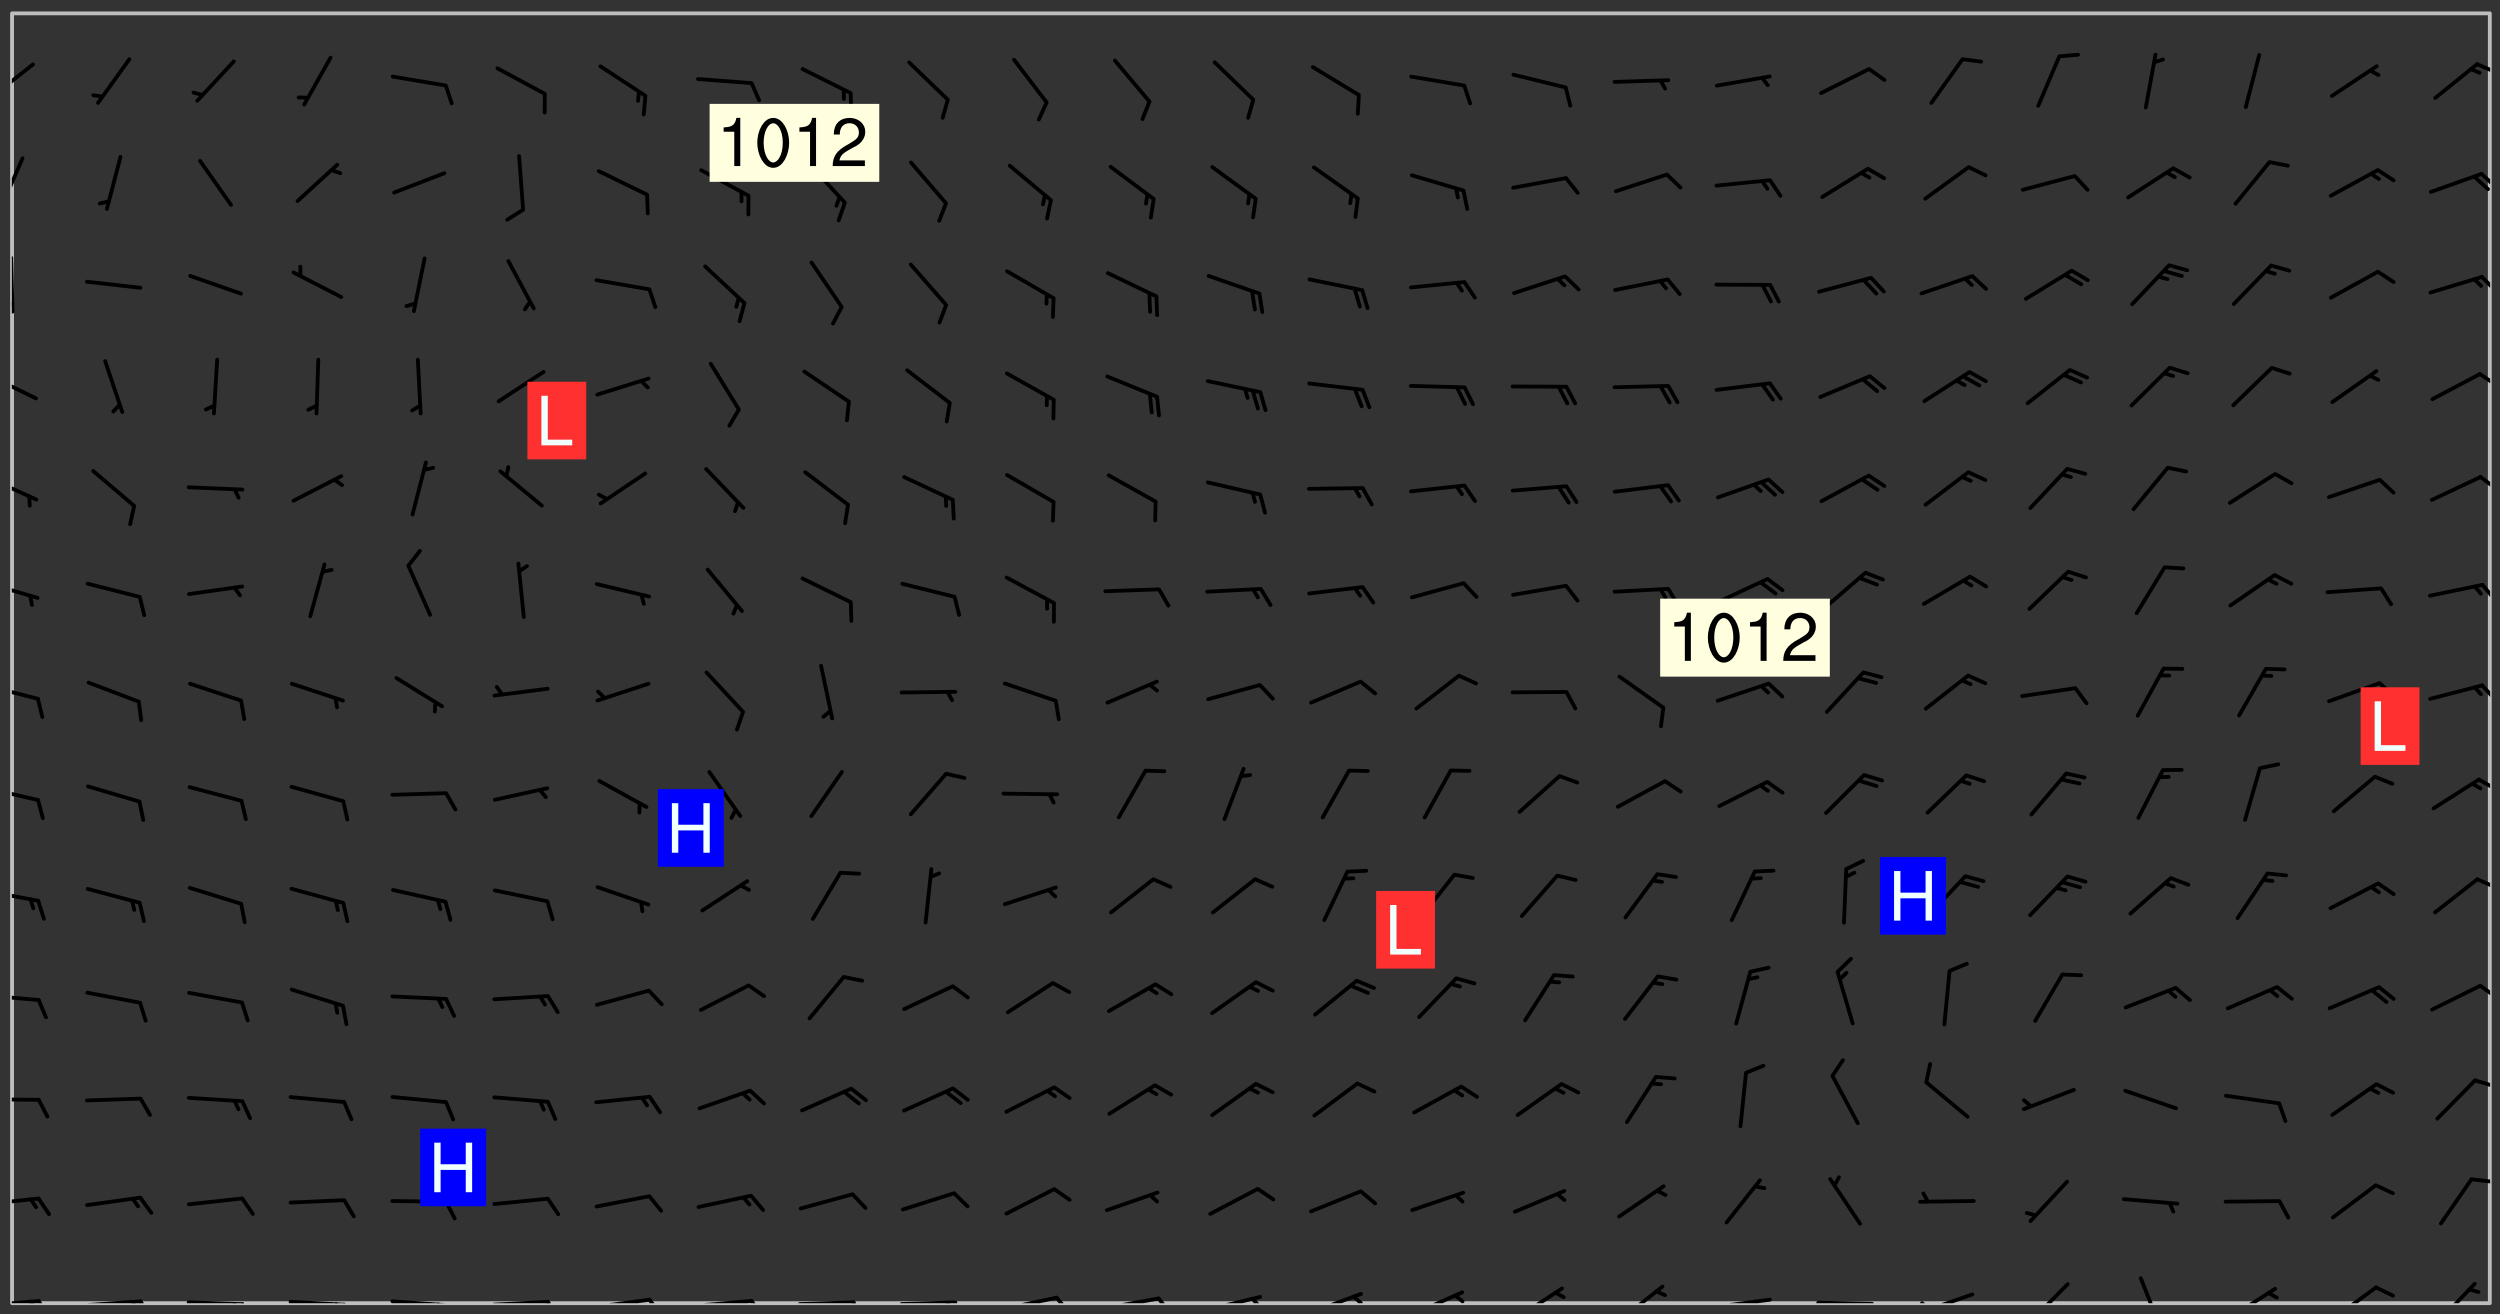 <svg xmlns="http://www.w3.org/2000/svg" role="img" xmlns:xlink="http://www.w3.org/1999/xlink" viewBox="142.45 309.95 326.84 171.84"><rect x="142.45" y="309.95" width="326.84" height="171.84" fill="#333333" stroke="none"/><defs><clipPath id="clip2"><path d="M 144 311.672 L 468 311.672 L 468 480.328 L 144 480.328 Z M 144 311.672"/></clipPath><clipPath id="clip3"><path d="M 144 479 L 148 479 L 148 480.328 L 144 480.328 Z M 144 479"/></clipPath><clipPath id="clip4"><path d="M 147 479 L 150 479 L 150 480.328 L 147 480.328 Z M 147 479"/></clipPath><clipPath id="clip5"><path d="M 146 479 L 148 479 L 148 480.328 L 146 480.328 Z M 146 479"/></clipPath><clipPath id="clip6"><path d="M 153 479 L 162 479 L 162 480.328 L 153 480.328 Z M 153 479"/></clipPath><clipPath id="clip7"><path d="M 160 479 L 163 479 L 163 480.328 L 160 480.328 Z M 160 479"/></clipPath><clipPath id="clip8"><path d="M 159 479 L 161 479 L 161 480.328 L 159 480.328 Z M 159 479"/></clipPath><clipPath id="clip9"><path d="M 166 479 L 175 479 L 175 480.328 L 166 480.328 Z M 166 479"/></clipPath><clipPath id="clip10"><path d="M 173 480 L 176 480 L 176 480.328 L 173 480.328 Z M 173 480"/></clipPath><clipPath id="clip11"><path d="M 172 480 L 174 480 L 174 480.328 L 172 480.328 Z M 172 480"/></clipPath><clipPath id="clip12"><path d="M 180 479 L 188 479 L 188 480.328 L 180 480.328 Z M 180 479"/></clipPath><clipPath id="clip13"><path d="M 187 480 L 189 480 L 189 480.328 L 187 480.328 Z M 187 480"/></clipPath><clipPath id="clip14"><path d="M 186 480 L 188 480 L 188 480.328 L 186 480.328 Z M 186 480"/></clipPath><clipPath id="clip15"><path d="M 193 479 L 202 479 L 202 480.328 L 193 480.328 Z M 193 479"/></clipPath><clipPath id="clip16"><path d="M 200 480 L 203 480 L 203 480.328 L 200 480.328 Z M 200 480"/></clipPath><clipPath id="clip17"><path d="M 199 480 L 201 480 L 201 480.328 L 199 480.328 Z M 199 480"/></clipPath><clipPath id="clip18"><path d="M 206 479 L 215 479 L 215 480.328 L 206 480.328 Z M 206 479"/></clipPath><clipPath id="clip19"><path d="M 213 479 L 216 479 L 216 480.328 L 213 480.328 Z M 213 479"/></clipPath><clipPath id="clip20"><path d="M 220 479 L 228 479 L 228 480.328 L 220 480.328 Z M 220 479"/></clipPath><clipPath id="clip21"><path d="M 227 479 L 230 479 L 230 480.328 L 227 480.328 Z M 227 479"/></clipPath><clipPath id="clip22"><path d="M 233 479 L 241 479 L 241 480.328 L 233 480.328 Z M 233 479"/></clipPath><clipPath id="clip23"><path d="M 240 479 L 243 479 L 243 480.328 L 240 480.328 Z M 240 479"/></clipPath><clipPath id="clip24"><path d="M 246 479 L 255 479 L 255 480.328 L 246 480.328 Z M 246 479"/></clipPath><clipPath id="clip25"><path d="M 253 479 L 256 479 L 256 480.328 L 253 480.328 Z M 253 479"/></clipPath><clipPath id="clip26"><path d="M 260 479 L 268 479 L 268 480.328 L 260 480.328 Z M 260 479"/></clipPath><clipPath id="clip27"><path d="M 266 480 L 268 480 L 268 480.328 L 266 480.328 Z M 266 480"/></clipPath><clipPath id="clip28"><path d="M 273 479 L 281 479 L 281 480.328 L 273 480.328 Z M 273 479"/></clipPath><clipPath id="clip29"><path d="M 280 479 L 283 479 L 283 480.328 L 280 480.328 Z M 280 479"/></clipPath><clipPath id="clip30"><path d="M 286 479 L 295 479 L 295 480.328 L 286 480.328 Z M 286 479"/></clipPath><clipPath id="clip31"><path d="M 293 479 L 296 479 L 296 480.328 L 293 480.328 Z M 293 479"/></clipPath><clipPath id="clip32"><path d="M 300 479 L 308 479 L 308 480.328 L 300 480.328 Z M 300 479"/></clipPath><clipPath id="clip33"><path d="M 305 479 L 308 479 L 308 480.328 L 305 480.328 Z M 305 479"/></clipPath><clipPath id="clip34"><path d="M 313 478 L 321 478 L 321 480.328 L 313 480.328 Z M 313 478"/></clipPath><clipPath id="clip35"><path d="M 319 479 L 321 479 L 321 480.328 L 319 480.328 Z M 319 479"/></clipPath><clipPath id="clip36"><path d="M 326 478 L 334 478 L 334 480.328 L 326 480.328 Z M 326 478"/></clipPath><clipPath id="clip37"><path d="M 332 479 L 334 479 L 334 480.328 L 332 480.328 Z M 332 479"/></clipPath><clipPath id="clip38"><path d="M 340 478 L 347 478 L 347 480.328 L 340 480.328 Z M 340 478"/></clipPath><clipPath id="clip39"><path d="M 354 477 L 361 477 L 361 480.328 L 354 480.328 Z M 354 477"/></clipPath><clipPath id="clip40"><path d="M 366 479 L 375 479 L 375 480.328 L 366 480.328 Z M 366 479"/></clipPath><clipPath id="clip41"><path d="M 379 480 L 388 480 L 388 480.328 L 379 480.328 Z M 379 480"/></clipPath><clipPath id="clip42"><path d="M 393 478 L 401 478 L 401 480.328 L 393 480.328 Z M 393 478"/></clipPath><clipPath id="clip43"><path d="M 393 480 L 395 480 L 395 480.328 L 393 480.328 Z M 393 480"/></clipPath><clipPath id="clip44"><path d="M 407 477 L 414 477 L 414 480.328 L 407 480.328 Z M 407 477"/></clipPath><clipPath id="clip45"><path d="M 422 476 L 426 476 L 426 480.328 L 422 480.328 Z M 422 476"/></clipPath><clipPath id="clip46"><path d="M 433 478 L 441 478 L 441 480.328 L 433 480.328 Z M 433 478"/></clipPath><clipPath id="clip47"><path d="M 447 478 L 454 478 L 454 480.328 L 447 480.328 Z M 447 478"/></clipPath><clipPath id="clip48"><path d="M 460 477 L 467 477 L 467 480.328 L 460 480.328 Z M 460 477"/></clipPath><clipPath id="clip49"><path d="M 144 466 L 148 466 L 148 468 L 144 468 Z M 144 466"/></clipPath><clipPath id="clip50"><path d="M 465 463 L 468 463 L 468 465 L 465 465 Z M 465 463"/></clipPath><clipPath id="clip51"><path d="M 144 453 L 148 453 L 148 454 L 144 454 Z M 144 453"/></clipPath><clipPath id="clip52"><path d="M 465 450 L 468 450 L 468 453 L 465 453 Z M 465 450"/></clipPath><clipPath id="clip53"><path d="M 144 439 L 148 439 L 148 441 L 144 441 Z M 144 439"/></clipPath><clipPath id="clip54"><path d="M 466 438 L 468 438 L 468 441 L 466 441 Z M 466 438"/></clipPath><clipPath id="clip55"><path d="M 144 426 L 148 426 L 148 428 L 144 428 Z M 144 426"/></clipPath><clipPath id="clip56"><path d="M 466 424 L 468 424 L 468 427 L 466 427 Z M 466 424"/></clipPath><clipPath id="clip57"><path d="M 144 412 L 148 412 L 148 415 L 144 415 Z M 144 412"/></clipPath><clipPath id="clip58"><path d="M 466 411 L 468 411 L 468 414 L 466 414 Z M 466 411"/></clipPath><clipPath id="clip59"><path d="M 144 399 L 148 399 L 148 402 L 144 402 Z M 144 399"/></clipPath><clipPath id="clip60"><path d="M 466 399 L 468 399 L 468 402 L 466 402 Z M 466 399"/></clipPath><clipPath id="clip61"><path d="M 144 385 L 148 385 L 148 389 L 144 389 Z M 144 385"/></clipPath><clipPath id="clip62"><path d="M 466 386 L 468 386 L 468 389 L 466 389 Z M 466 386"/></clipPath><clipPath id="clip63"><path d="M 144 372 L 148 372 L 148 376 L 144 376 Z M 144 372"/></clipPath><clipPath id="clip64"><path d="M 466 372 L 468 372 L 468 375 L 466 375 Z M 466 372"/></clipPath><clipPath id="clip65"><path d="M 144 358 L 148 358 L 148 363 L 144 363 Z M 144 358"/></clipPath><clipPath id="clip66"><path d="M 466 358 L 468 358 L 468 361 L 466 361 Z M 466 358"/></clipPath><clipPath id="clip67"><path d="M 144 343 L 145 343 L 145 351 L 144 351 Z M 144 343"/></clipPath><clipPath id="clip68"><path d="M 144 349 L 145 349 L 145 351 L 144 351 Z M 144 349"/></clipPath><clipPath id="clip69"><path d="M 466 345 L 468 345 L 468 349 L 466 349 Z M 466 345"/></clipPath><clipPath id="clip70"><path d="M 144 330 L 146 330 L 146 338 L 144 338 Z M 144 330"/></clipPath><clipPath id="clip71"><path d="M 466 332 L 468 332 L 468 335 L 466 335 Z M 466 332"/></clipPath><clipPath id="clip72"><path d="M 144 318 L 148 318 L 148 323 L 144 323 Z M 144 318"/></clipPath><clipPath id="clip73"><path d="M 466 318 L 468 318 L 468 320 L 466 320 Z M 466 318"/></clipPath><g id="surface162" clip-path="url(#clip1)"><path fill="#fff" fill-opacity="0" fill-rule="evenodd" d="M 0 0 L 1000 0 L 1000 1000 L 0 1000 Z M 0 0"/><path fill="#d3d3d3" fill-opacity="0" fill-rule="evenodd" d="M162.152 355.867L161.918 356.16 161.977 356.395 162.094 356.566 162.27 356.801 162.562 357.148 162.676 357.207 162.793 357.035 162.852 356.801 163.027 356.625 163.492 356.449 164.191 356.449 164.426 356.742 164.715 357.559 164.773 357.734 164.949 357.965 165.301 358.199 166 358.898 166.172 359.074 166.406 359.422 166.641 359.832 166.93 360.414 167.34 360.879 167.57 361.113 167.805 361.289 167.922 361.52 168.098 361.812 168.27 362.977 168.27 363.211 168.328 363.5 168.387 363.617 168.504 363.734 168.852 364.145 168.969 364.316 169.145 364.492 169.32 364.727 169.438 364.898 169.609 365.25 169.668 365.484 169.902 365.891 170.137 365.832 169.961 366.008 169.902 366.938 169.32 366.938 169.086 366.824 168.738 366.938 168.621 367.055 168.562 367.348 168.504 367.523 168.387 367.695 167.922 367.988 167.863 368.223 167.805 368.336 167.805 368.98 167.863 369.152 167.863 369.562 167.922 369.621 167.922 370.027 167.98 370.434 168.098 370.609 168.156 370.668 168.387 371.309 168.328 371.602 168.328 372.301 168.27 372.883 168.27 373.117 168.211 373.348 168.156 373.699 168.156 375.621 168.211 375.738 168.637 375.738 168.27 375.855 168.246 376.207 169.137 377.375 170.879 377.914 172.219 378.273 172.219 378.812 172.309 379.621 172.844 380.336 174.363 380.605 175.254 380.52 175.344 381.684 175.879 381.863 177.039 381.684 179.094 380.699 180.254 380.336 182.133 380.16 183.828 379.98 183.648 380.699 182.133 380.785 180.883 380.875 180.078 381.145 179.004 381.953 179.273 382.672 179.809 383.57 179.629 384.195 179.363 385.004 179.629 386.082 180.254 386.98 181.059 387.16 182.309 386.98 182.043 387.703 182.141 388.207 182.195 388.5 182.195 388.672 182.254 388.965 182.254 389.371 182.43 389.488 182.781 389.605 183.188 389.605 183.48 389.43 183.594 389.312 183.652 389.195 183.77 388.965 183.828 388.789 184.18 388.324 184.41 388.148 184.586 388.09 184.762 388.148 184.82 388.324 184.938 389.312 184.992 389.781 185.051 389.953 185.168 390.188 185.344 390.246 186.16 390.305 186.449 390.305 186.566 390.539 186.625 390.945 186.684 391.297 186.684 392.402 186.801 392.695 186.918 393.043 187.207 393.742 187.383 394.094 187.965 394.848 188.316 395.023 188.488 395.082 188.957 395.316 189.598 395.781 189.945 396.016 190.238 396.191 190.531 396.246 190.762 396.309 191.578 396.656 191.871 396.832 191.984 397.004 192.336 397.355 192.453 397.531 192.977 398.172 192.977 398.461 193.035 398.812 193.035 399.16 193.094 399.512 193.152 399.801 193.27 399.859 193.441 399.918 193.617 399.918 194.199 400.152 194.375 400.27 194.551 400.559 194.727 400.793 194.84 401.027 195.133 401.258 195.25 401.375 195.25 401.785 195.309 401.84 195.598 402.074 195.832 402.191 195.891 402.309 196.008 402.48 196.066 402.598 196.297 402.832 196.355 403.008 196.59 403.066 196.707 403.125 196.59 403.238 196.531 403.355 196.531 403.473 196.414 403.766 196.297 404.055 196.297 404.637 196.473 404.754 196.59 404.812 196.648 404.93 196.766 405.047 196.879 405.105 197.055 405.453 197.113 405.805 197.172 406.211 197.172 406.387 197.113 406.562 196.996 407.262 196.996 407.434 197.113 407.609 197.406 407.902 197.812 407.902 197.988 408.02 198.105 408.191 198.223 408.484 198.223 408.719 197.695 408.719 197.465 408.484 197.23 408.484 197.055 408.543 196.996 409.242 197.055 409.59 197.172 409.766 197.348 410.176 197.465 410.406 197.754 410.875 197.93 410.93 198.453 410.93 198.688 410.988 199.445 411.629 199.504 411.922 199.504 412.156 199.562 412.215 199.793 412.562 199.793 412.914 199.676 413.086 199.676 413.379 199.969 413.668 200.262 413.844 200.434 413.902 200.727 414.078 201.02 414.195 201.602 414.602 201.891 414.836 202.184 415.012 202.402 415.172 202.418 415.184 202.648 415.359 203.289 415.883 203.465 416.117 203.582 416.293 203.758 416.469 203.871 416.641 203.871 417.281 203.988 417.457 204.457 417.574 205.039 417.691 205.273 417.75 205.504 417.863 205.797 417.98 205.91 418.039 206.496 418.391 206.785 418.562 206.961 418.625 207.137 418.68 207.312 418.738 208.012 419.09 208.301 419.266 208.535 419.32 208.824 419.496 209.059 419.613 209.699 420.02 209.992 420.137 210.164 420.195 210.398 420.254 210.809 420.312 211.039 420.371 211.273 420.488 211.332 420.66 210.922 420.836 211.391 420.895 211.449 421.188 211.562 421.422 211.738 421.477 211.973 421.535 212.148 421.594 212.555 421.711 213.195 421.945 213.312 422.117 213.371 422.352 213.371 422.527 213.312 422.645 213.254 423.051 213.488 423.285 213.605 423.344 213.953 423.461 214.594 423.691 214.77 423.809 215.059 423.926 215.234 424.102 215.469 424.566 216.051 425.672 216.227 425.848 216.574 426.023 216.75 426.141 217.102 426.258 218.148 426.781 218.383 426.84 218.848 426.953 219.141 427.012 219.605 427.188 220.363 427.77 220.598 428.004 220.945 428.469 221.121 428.645 221.41 428.879 222.227 429.578 222.52 429.754 222.809 430.043 223.102 430.219 223.395 430.508 224.09 431.148 224.266 431.324 224.559 431.559 224.848 431.793 225.316 432.082 225.957 432.664 226.305 432.898 226.539 433.191 226.887 433.539 227.238 434.004 228.172 434.996 228.52 435.402 228.637 435.578 228.871 435.637 228.984 435.754 229.629 435.93 229.859 436.043 230.094 436.102 230.387 436.277 230.617 436.395 231.551 437.094 231.957 437.5 232.191 437.676 232.598 437.852 232.832 437.969 233.648 438.316 233.996 438.551 234.23 438.668 234.523 438.957 234.754 439.074 235.512 439.426 235.863 439.598 236.094 439.656 236.387 439.773 236.621 439.832 237.492 440.008 238.309 440.008 238.777 440.238 238.949 440.297 239.824 440.996 240.289 441.113 240.582 441.172 240.758 441.23 240.988 441.289 241.457 441.348 241.805 441.406 242.156 441.465 242.562 441.523 242.855 441.523 243.027 441.582 243.027 441.812 243.203 441.988 243.496 441.988 243.844 442.047 244.195 442.105 244.895 442.223 245.535 442.223 246 441.988 246.293 441.812 246.465 441.695 246.875 441.523 247.164 441.348 248.098 440.883 248.566 440.59 249.09 440.297 249.555 440.125 250.02 439.949 251.07 439.484 251.359 439.367 251.77 439.25 252.059 439.133 252.586 438.957 254.102 438.258 254.684 437.91 254.973 437.852 255.266 437.793 255.613 437.676 256.488 437.445 256.84 437.328 256.953 437.328 257.188 437.27 258.062 437.035 258.297 436.977 259.109 436.977 259.461 436.918 260.277 436.801 260.449 436.742 260.801 436.688 261.094 436.629 261.324 436.57 262.141 436.395 262.316 436.336 262.664 436.336 262.898 436.277 263.363 436.16 264.121 435.988 264.355 435.93 264.703 435.93 265.113 435.812 265.402 435.754 266.688 435.695 266.977 435.695 267.387 435.637 267.617 435.578 267.793 435.578 268.668 435.461 269.074 435.461 269.484 435.344 269.832 435.344 270.184 435.23 271.055 435.172 272.805 435.172 273.852 435.461 274.262 435.578 274.551 435.695 274.902 435.812 275.191 435.93 276.242 436.102 276.531 436.16 276.824 436.16 277.117 436.219 277.289 436.277 277.699 436.336 277.871 436.395 277.988 436.453 278.105 436.453 278.223 436.512 278.574 436.57 278.688 436.57 279.098 436.637 281.02 437.031 282.945 437.426 284.465 437.875 286.16 438.594 288.305 439.398 289.91 438.68 291.34 437.875 292.5 436.797 293.75 436.348 296.785 435.629 298.66 435.27 300.805 433.922 303.039 432.668 305.539 431.41 307.234 430.961 309.02 430.781 310.18 430.512 310.805 431.051 312.145 430.781 312.859 429.793 313.844 428.449 314.289 428.27 315.094 427.91 316.969 427.371 318.754 426.922 320.004 426.652 321.164 426.562 322.863 426.473 324.824 426.203 326.074 426.113 326.613 426.113 327.238 426.023 328.129 426.023 330.273 425.844 332.684 425.664 335.273 425.574 336.969 425.754 338.578 425.844 340.008 426.203 341.168 426.922 343.043 427.91 344.203 429.438 344.469 430.152 345.098 430.242 345.453 431.141 345.988 431.68 346.523 433.207 347.598 433.566 348.133 433.566 347.328 434.102 347.418 435.809 348.133 438.504 349.023 439.309 349.918 440.297 350.633 441.555 352.418 442.094 353.938 441.914 354.293 443.258 355.902 442.453 356.883 441.914 357.152 442.184 357.469 441.969 357.688 441.824 358.488 442.273 358.938 441.914 359.293 441.914 359.828 441.645 360.367 440.926 360.902 440.656 361.527 439.668 362.688 440.117 363.527 440.488 364.922 441.105 366.617 440.926 368.223 440.926 370.008 441.016 370.188 439.309 370.723 437.965 371.527 438.234 372.02 439.082 372.422 439.488 372.332 440.027 372.332 440.387 373.047 440.836 373.758 440.566 375.188 440.566 375.547 441.555 375.992 442.812 376.707 444.156 377.957 444.785 379.652 445.414 380.367 445.234 380.547 444.695 381.527 444.605 381.977 444.965 382.062 446.223 381.797 446.852 381.262 447.031 381.262 447.57 381.977 448.555 382.242 449.094 383.227 450.082 384.027 451.16 383.762 451.52 383.672 452.418 383.047 454.75 382.691 456.816 382.602 458.609 382.422 459.328 382.332 459.867 382.332 461.305 381.352 463.188 380.992 464.895 380.457 465.793 379.652 466.961 379.387 467.5 381.441 468.754 381.527 469.113 381.172 469.652 381.082 469.473 381.082 470.281 381.172 471.719 380.727 472.434 379.652 472.527 379.387 473.242 379.922 474.141 380.727 474.859 381.887 475.668 383.227 475.938 383.672 476.297 383.316 476.746 381.527 476.656 380.277 476.207 379.562 475.488 378.938 475.398 378.762 478.988 378.574 480.297 467.934 480.297 467.934 311.703 412.664 311.703 412.664 360.785 413.426 360.91 416.715 361.453 418.738 364.289 418.738 367.043 421.09 367.375 423.438 367.707 427.488 367.707 426.109 371.867 424.086 372.574 422.062 373.277 421.52 373.621 418.926 375.238 418.738 375.355 416.715 373.277 415.984 370.535 413.312 368.457 411.938 364.957 411.871 364.875 409.914 362.203 412.664 360.785 412.664 311.703 294.422 311.703 294.422 403.117 294.539 403.148 294.672 403.16 294.746 403.234 294.852 403.281 294.941 403.34 295.027 403.398 295.117 403.457 295.414 403.754 295.473 403.844 295.504 403.961 295.531 404.078 295.547 404.215 295.516 404.332 295.457 404.422 295.398 404.508 295.355 404.613 295.309 404.715 295.281 404.836 295.281 404.98 295.457 405.25 295.605 405.398 295.68 405.484 295.754 405.559 295.797 405.664 295.859 405.754 295.918 405.84 295.961 405.945 296.02 406.035 296.066 406.137 296.109 406.242 296.168 406.328 296.285 406.508 296.359 406.582 296.422 406.668 296.48 406.758 296.523 406.863 296.582 406.953 296.641 407.039 296.703 407.129 296.762 407.219 296.805 407.32 296.922 407.5 296.996 407.574 297.055 407.66 297.129 407.734 297.219 407.793 297.324 407.84 297.473 407.84 297.605 407.824 297.738 407.84 297.84 407.793 297.914 407.719 297.961 407.617 297.945 407.484 297.945 407.336 297.898 407.23 297.871 407.113 297.824 407.012 297.797 406.891 297.754 406.789 297.691 406.699 297.648 406.598 297.605 406.492 297.574 406.375 297.559 406.242 297.547 406.105 297.633 406.047 297.691 405.961 297.812 405.93 297.855 406.035 297.871 406.168 297.871 406.285 297.93 406.387 297.988 406.477 298.078 406.535 298.227 406.684 298.285 406.773 298.328 406.879 298.316 406.98 298.402 407.039 298.508 407.086 298.594 407.145 298.684 407.203 298.758 407.277 298.641 407.305 298.535 407.352 298.449 407.41 298.375 407.484 298.316 407.574 298.254 407.66 298.227 407.781 298.18 407.883 298.137 407.988 298.105 408.105 298.094 408.238 298.078 408.371 298.078 408.52 298.105 408.637 298.152 408.742 298.195 408.844 298.254 408.934 298.328 409.008 298.418 409.066 298.492 409.141 298.582 409.199 298.641 409.289 298.684 409.395 298.73 409.496 298.848 409.527 298.98 409.543 299.129 409.543 299.246 409.512 299.352 409.555 299.395 409.66 299.441 409.762 299.469 409.883 299.5 410 299.527 410.117 299.559 410.238 299.586 410.355 299.691 410.398 299.793 410.445 299.926 410.43 300.074 410.578 300.137 410.664 300.211 410.738 300.281 410.812 300.371 410.875 300.477 410.918 300.578 410.961 300.695 410.992 300.832 411.008 300.949 410.977 301.023 410.902 301.051 410.785 301.039 410.652 301.008 410.531 300.98 410.414 301.023 410.309 301.141 410.309 301.23 410.371 301.348 410.398 301.496 410.398 301.629 410.414 301.777 410.414 301.91 410.43 302.043 410.414 302.191 410.414 302.324 410.398 302.457 410.387 302.594 410.398 302.711 410.371 302.844 410.355 303.035 410.297 302.977 410.473 302.961 410.605 302.934 410.727 302.918 410.859 302.859 410.945 302.727 410.961 302.621 411.008 302.516 411.051 302.398 411.082 302.281 411.109 302.016 411.141 301.867 411.141 301.734 411.156 301.66 411.23 301.719 411.316 301.867 411.465 301.984 411.645 302.059 411.715 302.148 411.777 302.238 411.836 302.324 411.895 302.414 411.953 302.516 411.996 302.621 412.059 302.727 412.102 302.812 412.16 302.918 412.207 303.02 412.25 303.199 412.367 303.258 412.457 303.215 412.559 303.168 412.664 303.184 412.797 303.406 413.02 303.465 413.109 303.508 413.211 303.539 413.332 303.582 413.434 303.598 413.566 303.629 413.684 303.641 413.82 303.672 413.938 303.82 414.086 303.922 414.129 304.027 414.172 304.145 414.203 304.277 414.219 304.414 414.234 304.531 414.234 304.648 414.203 304.738 414.145 304.781 414.039 304.828 413.938 304.871 413.832 304.902 413.715 304.914 413.582 304.914 413.434 304.902 413.301 304.887 413.168 304.855 413.051 304.812 412.945 304.766 412.84 304.723 412.738 304.68 412.633 304.664 412.5 304.68 412.367 304.707 412.25 304.738 412.133 304.766 412.012 304.812 411.91 304.902 411.852 304.988 411.789 305.062 411.715 305.152 411.656 305.375 411.434 305.434 411.348 305.508 411.273 305.625 411.094 305.684 411.008 305.684 410.859 305.609 410.785 305.508 410.738 305.402 410.695 305.301 410.652 305.242 410.562 305.195 410.457 305.168 410.34 305.258 410.281 305.375 410.25 305.477 410.207 305.656 410.09 305.805 409.941 305.816 409.809 305.805 409.703 305.715 409.645 305.582 409.66 305.434 409.66 305.301 409.676 305.168 409.66 305.047 409.629 304.961 409.57 304.887 409.496 304.828 409.406 304.766 409.32 304.648 409.141 304.59 409.055 304.621 408.934 304.707 408.875 304.828 408.844 304.887 408.758 304.887 408.637 304.855 408.52 304.797 408.43 304.738 408.344 304.691 408.238 304.664 408.121 304.648 407.988 304.707 407.898 304.781 407.824 304.871 407.766 304.988 407.586 305.062 407.512 305.121 407.426 305.27 407.277 305.391 407.246 305.523 407.23 305.656 407.246 305.73 407.32 305.773 407.426 305.789 407.559 305.758 407.676 305.641 407.707 305.508 407.719 305.359 407.867 305.316 407.973 305.27 408.074 305.242 408.195 305.211 408.312 305.211 408.461 305.242 408.578 305.285 408.684 305.344 408.773 305.418 408.844 305.492 408.918 305.609 408.949 305.73 408.977 305.848 408.949 305.98 408.934 306.098 408.934 306.188 408.992 306.262 409.066 306.309 409.172 306.367 409.258 306.469 409.305 306.602 409.32 306.707 409.363 306.793 409.422 306.781 409.527 306.707 409.602 306.527 409.719 306.469 409.809 306.379 409.867 306.309 409.941 306.234 410.016 306.172 410.105 306.145 410.223 306.129 410.355 306.145 410.488 306.129 410.621 306.129 410.77 306.145 410.902 306.172 411.02 306.203 411.141 306.277 411.215 306.367 411.273 306.453 411.332 306.543 411.391 306.66 411.422 306.66 411.508 306.559 411.555 306.469 411.613 306.203 411.645 306.086 411.672 305.938 411.672 305.832 411.715 305.73 411.762 305.672 411.852 305.609 412.086 305.598 412.219 305.566 412.34 305.551 412.473 305.551 412.766 305.539 412.898 305.551 413.035 305.566 413.168 305.699 413.184 305.832 413.195 305.953 413.227 306.039 413.285 306.113 413.359 306.16 413.465 306.203 413.566 306.219 413.699 306.219 414.145 306.203 414.277 306.203 414.723 306.234 414.988 306.262 415.105 306.277 415.238 306.309 415.355 306.395 415.566 306.426 415.832 306.426 415.98 306.395 416.098 306.367 416.215 306.336 416.336 306.309 416.453 306.277 416.57 306.246 416.691 306.234 416.824 306.219 416.957 306.309 417.016 306.426 416.984 306.527 417 306.574 417.105 306.543 417.371 306.543 417.812 306.5 417.918 306.453 418.023 306.41 418.125 306.367 418.23 306.309 418.316 306.277 418.438 306.234 418.555 306.203 418.672 306.188 418.805 306.203 418.938 306.262 419.027 306.367 419.074 306.453 419.133 306.512 419.219 306.5 419.355 306.469 419.473 306.426 419.574 306.426 420.02 306.41 420.152 306.41 420.301 306.379 420.418 306.336 420.523 306.309 420.641 306.262 420.746 306.219 420.848 306.188 420.969 306.16 421.086 306.129 421.219 306.098 421.336 306.07 421.453 306.027 421.559 305.996 421.676 305.965 421.797 305.953 421.93 305.938 422.062 305.938 422.359 305.965 422.477 305.965 422.625 306.012 423.023 306.039 423.141 306.098 423.23 306.219 423.262 306.367 423.262 306.5 423.246 306.559 423.336 306.559 423.453 306.5 423.543 306.41 423.602 306.309 423.645 306.203 423.691 306.113 423.75 306.027 423.809 305.891 423.824 305.773 423.793 305.641 423.777 305.539 423.824 305.477 423.91 305.465 424.047 305.449 424.18 305.418 424.297 305.391 424.414 305.375 424.547 305.344 424.668 305.344 424.965 305.359 425.098 305.391 425.215 305.391 425.363 305.402 425.496 305.402 425.645 305.375 425.762 305.328 425.863 305.301 425.984 305.27 426.102 305.211 426.191 305.137 426.266 305.035 426.309 304.93 426.355 304.812 426.383 304.691 426.414 304.59 426.367 304.648 426.281 304.754 426.234 304.781 426.117 304.812 426 304.84 425.879 304.871 425.762 304.871 425.613 304.887 425.48 304.855 425.363 304.812 425.258 304.707 425.273 304.633 425.348 304.531 425.391 304.441 425.453 304.367 425.527 304.324 425.629 304.309 425.762 304.277 425.879 304.25 426 304.219 426.117 304.191 426.234 304.16 426.355 304.133 426.473 304.102 426.59 304.059 426.695 303.969 426.754 303.879 426.754 303.762 426.723 303.73 426.637 303.746 426.5 303.715 426.383 303.715 426.234 303.703 426.102 303.703 425.953 303.641 425.719 303.613 425.598 303.57 425.496 303.523 425.391 303.465 425.305 303.406 425.215 303.363 425.109 303.301 425.023 303.152 424.875 303.082 424.801 302.977 424.754 302.871 424.711 302.77 424.668 302.473 424.371 302.383 424.297 302.297 424.238 302.191 424.195 302.102 424.133 302.016 424.074 301.91 424.031 301.82 423.973 301.734 423.91 301.66 423.84 301.555 423.793 301.469 423.734 301.363 423.691 301.273 423.629 301.172 423.586 301.066 423.543 300.98 423.484 300.875 423.438 300.77 423.395 300.668 423.348 300.578 423.289 300.477 423.246 300.371 423.203 300.281 423.141 300.164 423.113 300.031 423.098 299.898 423.113 299.75 423.113 299.617 423.129 299.5 423.098 299.41 423.039 299.336 422.965 299.246 422.906 299.145 422.859 298.996 422.859 298.875 422.832 298.773 422.789 298.699 422.715 298.582 422.535 298.492 422.477 298.391 422.434 298.301 422.371 298.195 422.328 298.105 422.27 298.02 422.211 297.914 422.164 297.855 422.078 297.797 421.988 297.754 421.883 297.707 421.781 297.633 421.707 297.547 421.648 297.473 421.574 297.383 421.516 297.16 421.293 297.117 421.188 297.086 420.922 297.191 420.879 297.336 420.879 297.441 420.922 297.516 420.996 297.605 421.055 297.691 421.113 297.797 421.16 297.887 421.219 298.035 421.367 298.105 421.441 298.254 421.59 298.316 421.676 298.391 421.75 298.477 421.809 298.551 421.883 298.641 421.945 298.73 422.004 298.816 422.062 299.086 422.238 299.188 422.285 299.293 422.328 299.395 422.371 299.441 422.297 299.5 422.211 299.574 422.137 299.645 422.062 299.75 422.105 299.824 422.18 299.883 422.27 299.926 422.371 299.973 422.477 300.016 422.582 300.137 422.609 300.254 422.582 300.328 422.492 300.371 422.387 300.43 422.297 300.504 422.223 300.609 422.18 300.727 422.152 300.859 422.164 300.949 422.223 301.098 422.371 301.156 422.461 301.199 422.566 301.246 422.668 301.289 422.773 301.332 422.875 301.438 422.922 301.543 422.965 301.676 422.98 301.762 422.922 301.82 422.832 301.895 422.758 302 422.715 302.117 422.742 302.223 422.789 302.324 422.832 302.43 422.875 302.531 422.922 302.711 423.039 302.711 423.156 302.695 423.289 302.711 423.422 302.727 423.559 302.785 423.645 302.887 423.691 303.008 423.719 303.125 423.75 303.273 423.75 303.391 423.719 303.449 423.629 303.629 423.512 303.688 423.422 303.762 423.348 303.82 423.262 303.938 423.082 304.117 422.965 304.234 422.996 304.324 423.055 304.367 423.129 304.352 423.262 304.352 423.379 304.441 423.438 304.59 423.438 304.723 423.422 304.855 423.41 305.121 423.379 305.227 423.336 305.344 423.305 305.465 423.277 305.539 423.203 305.609 423.129 305.672 423.039 305.656 422.934 305.609 422.832 305.508 422.789 305.402 422.773 305.285 422.801 305.02 422.832 304.871 422.832 304.797 422.758 304.707 422.699 304.59 422.668 304.473 422.641 304.34 422.625 304.191 422.625 304.059 422.641 303.762 422.641 303.656 422.594 303.508 422.445 303.465 422.344 303.406 422.254 303.629 422.031 303.715 421.973 303.82 421.93 303.938 421.898 304.07 421.883 304.203 421.898 304.34 421.914 304.441 421.957 304.574 421.945 304.664 421.883 304.766 421.84 304.828 421.75 304.781 421.648 304.691 421.59 304.574 421.559 304.473 421.516 304.414 421.426 304.352 421.336 304.352 421.219 304.367 421.086 304.473 421.039 304.547 420.969 304.547 420.848 304.457 420.789 304.426 420.672 304.516 420.613 304.59 420.539 304.633 420.434 304.691 420.344 304.738 420.242 304.754 420.109 304.754 419.961 304.707 419.855 304.664 419.754 304.574 419.695 304.441 419.68 304.34 419.637 304.203 419.621 304.086 419.59 303.641 419.59 303.508 419.574 303.375 419.562 303.242 419.547 303.125 419.516 302.977 419.516 302.844 419.5 302.711 419.488 302.445 419.457 302.324 419.414 302.238 419.355 302.164 419.281 302.164 419.133 302.176 419 302.281 418.953 302.383 418.91 302.516 418.895 302.668 418.895 302.801 418.879 303.094 418.879 303.215 418.91 303.316 418.953 303.406 419.012 303.641 419.074 303.762 419.027 303.852 418.969 303.953 418.926 304.086 418.91 304.191 418.953 304.293 419 304.426 419.012 304.547 418.984 304.691 418.984 304.812 418.953 304.93 418.926 305.035 418.879 305.109 418.805 305.195 418.746 305.344 418.598 305.402 418.512 305.449 418.406 305.477 418.289 305.492 418.184 305.391 418.141 305.301 418.082 305.184 418.051 305.078 418.008 304.988 417.945 304.914 417.859 304.84 417.785 304.738 417.742 304.633 417.695 304.531 417.652 304.473 417.562 304.426 417.461 304.34 417.25 304.277 417.164 304.219 417.074 304.145 417 304.059 416.941 303.789 416.941 303.672 416.973 303.582 417.031 303.48 417.074 303.348 417.09 303.242 417.074 303.215 416.957 303.152 416.867 303.035 416.836 302.934 416.793 302.785 416.645 302.754 416.527 302.738 416.422 302.812 416.348 302.992 416.23 303.109 416.203 303.227 416.172 303.363 416.188 303.465 416.23 303.57 416.273 303.672 416.32 303.777 416.363 303.895 416.395 304.027 416.41 304.145 416.438 304.277 416.453 304.383 416.438 304.473 416.379 304.398 416.305 304.293 416.262 304.219 416.188 304.145 416.098 303.996 415.949 303.91 415.891 303.82 415.832 303.746 415.758 303.656 415.699 303.555 415.652 303.434 415.625 303.332 415.578 303.227 415.535 303.109 415.504 303.008 415.461 302.887 415.43 302.738 415.43 302.621 415.461 302.516 415.504 302.43 415.566 302.25 415.684 302.164 415.742 302.074 415.801 301.969 415.848 301.883 415.906 301.777 415.949 301.676 415.992 301.57 416.039 301.496 416.113 301.438 416.203 301.379 416.289 301.332 416.395 301.273 416.48 301.199 416.555 301.066 416.543 300.949 416.512 300.832 416.512 300.758 416.586 300.668 416.645 300.594 416.719 300.504 416.777 300.418 416.836 300.312 416.883 300.211 416.926 300.074 416.941 299.973 416.898 299.824 416.75 299.719 416.703 299.633 416.703 299.527 416.75 299.426 416.793 299.305 416.824 299.188 416.793 299.113 416.719 299.113 416.602 299.145 416.48 299.219 416.41 299.277 416.32 299.352 416.246 299.469 416.215 299.574 416.172 299.867 416.172 300 416.156 300.137 416.141 300.238 416.098 300.328 416.039 300.43 415.992 300.52 415.934 300.652 415.922 300.742 415.98 300.875 415.992 300.965 415.934 301.051 415.875 301.156 415.832 301.246 415.773 301.332 415.711 301.422 415.652 301.57 415.504 301.629 415.418 301.688 415.328 301.793 415.285 301.926 415.27 302.043 415.297 302.164 415.328 302.223 415.27 302.281 415.18 302.312 414.914 302.34 414.797 302.445 414.809 302.578 414.824 302.68 414.781 302.77 414.723 302.828 414.633 302.902 414.559 302.961 414.469 303.008 414.367 303.02 414.234 303.008 414.102 302.961 413.996 302.812 413.848 302.754 413.758 302.695 413.672 302.652 413.566 302.652 413.121 302.668 412.988 302.668 412.84 302.68 412.707 302.621 412.648 302.531 412.707 302.43 412.664 302.25 412.547 302.164 412.488 302.102 412.398 302.043 412.309 301.969 412.234 301.883 412.176 301.762 412.207 301.66 412.219 301.555 412.266 301.469 412.324 301.363 412.367 301.215 412.516 301.125 412.574 301.039 412.633 300.949 412.695 300.844 412.738 300.711 412.754 300.711 412.633 300.816 412.59 300.934 412.559 301.008 412.488 301.051 412.383 301.051 412.234 301.023 412.117 300.875 411.969 300.742 411.953 300.594 411.953 300.477 411.984 300.371 412.027 300.27 412.07 300.18 412.133 300.062 412.16 299.988 412.086 300 411.953 299.957 411.852 299.914 411.746 299.824 411.688 299.707 411.715 299.586 411.746 299.469 411.777 299.367 411.82 299.246 411.852 299.145 411.895 299.039 411.938 298.949 411.996 298.848 412.012 298.848 411.895 298.863 411.762 298.805 411.672 298.73 411.715 298.582 411.863 298.523 411.953 298.449 412.027 298.402 412.133 298.359 412.234 298.285 412.309 298.227 412.398 298.152 412.473 298.094 412.559 298.02 412.633 297.93 412.695 297.855 412.766 297.781 412.84 297.68 412.855 297.547 412.871 297.441 412.828 297.441 412.707 297.59 412.559 297.633 412.457 297.691 412.367 297.738 412.266 297.781 412.16 297.84 412.07 297.871 411.953 297.914 411.852 297.945 411.73 297.973 411.613 298.02 411.508 298.062 411.406 298.105 411.301 298.18 411.23 298.27 411.168 298.359 411.109 298.461 411.066 298.758 411.066 299.023 411.035 299.129 410.992 299.055 410.918 298.938 410.887 298.832 410.844 298.742 410.785 298.641 410.738 298.551 410.68 298.449 410.637 298.344 410.594 298.254 410.531 298.168 410.473 298.062 410.43 297.961 410.387 297.84 410.355 297.723 410.324 297.621 410.281 297.5 410.25 297.398 410.207 297.309 410.148 297.266 410.043 297.25 409.91 297.352 409.867 297.484 409.852 297.621 409.867 297.754 409.852 297.855 409.809 297.914 409.719 297.93 409.613 297.84 409.555 297.766 409.48 297.664 409.438 297.574 409.379 297.426 409.23 297.383 409.125 297.367 408.992 297.367 408.699 297.309 408.609 297.219 408.551 297.145 408.477 297.102 408.371 297.07 408.254 297.012 408.164 296.938 408.09 296.82 408.062 296.746 407.988 296.656 407.93 296.566 407.867 296.48 407.809 296.406 407.734 296.348 407.648 296.301 407.543 296.215 407.484 296.066 407.336 295.871 407.277 295.738 407.293 295.637 407.336 295.562 407.41 295.516 407.512 295.473 407.617 295.414 407.707 295.355 407.793 295.059 408.09 294.969 408.148 294.883 408.148 294.82 408.062 294.777 407.957 294.809 407.84 294.867 407.75 294.895 407.633 294.883 407.5 294.793 407.438 294.688 407.484 294.57 407.512 294.453 407.543 294.184 407.719 294.082 407.766 293.965 407.793 293.859 407.84 293.77 407.898 293.668 407.941 293.609 407.855 293.562 407.75 293.578 407.617 293.625 407.512 293.695 407.438 293.77 407.367 293.828 407.277 293.828 407.129 293.785 407.023 293.547 407.023 293.445 407.07 293.414 407.188 293.387 407.305 293.355 407.426 293.281 407.469 293.148 407.484 293.074 407.438 293.031 407.336 292.988 407.23 292.941 407.129 292.898 407.023 292.777 407.055 292.676 407.098 292.543 407.113 292.426 407.145 292.32 407.188 292.23 407.246 292.129 407.293 292.008 407.32 291.875 407.336 291.773 407.293 291.715 407.203 291.668 407.098 291.625 406.996 291.582 406.891 291.582 406.773 291.641 406.684 291.727 406.625 291.906 406.508 292.008 406.461 292.113 406.418 292.219 406.359 292.32 406.316 292.41 406.254 292.512 406.211 292.617 406.152 292.719 406.105 292.809 406.047 292.914 406.004 293.016 405.961 293.105 405.898 293.207 405.855 293.344 405.84 293.461 405.871 293.562 405.914 293.684 405.945 293.785 405.988 293.891 406.035 293.992 406.078 294.098 406.121 294.199 406.168 294.305 406.211 294.406 406.254 294.512 406.301 294.598 406.359 294.703 406.402 294.82 406.434 294.926 406.477 295.027 406.523 295.117 406.582 295.223 406.625 295.324 406.668 295.43 406.715 295.547 406.742 295.648 406.789 295.77 406.816 295.918 406.816 296.004 406.758 296.02 406.656 296.078 406.566 296.051 406.449 295.977 406.375 295.859 406.195 295.785 406.121 295.695 406.047 295.516 405.93 295.43 405.871 295.324 405.828 295.223 405.781 294.953 405.605 294.895 405.516 294.82 405.441 294.762 405.352 294.719 405.25 294.688 405.133 294.672 404.996 294.672 404.434 294.66 404.301 294.645 404.168 294.613 404.051 294.598 403.918 294.586 403.785 294.555 403.664 294.332 403.441 294.273 403.355 294.258 403.25 294.289 403.133 294.422 403.117 294.422 311.703 172.992 311.703 172.992 313.156 172.934 313.391 172.582 314.441 172.41 314.965 172.293 315.312 172.117 315.723 172 315.895 171.766 316.188 171.535 316.246 171.184 316.246 171.066 316.305 170.836 316.711 170.836 317.004 170.953 317.18 171.184 317.41 171.301 317.645 171.941 318.402 172.234 318.867 172.41 319.102 172.641 319.453 172.875 319.801 173.516 320.617 173.691 321.082 173.863 321.492 173.98 322.188 174.156 322.656 174.273 324.055 174.332 324.52 174.332 325.395 174.449 326.441 174.449 331.223 174.391 331.688 174.039 332.969 173.863 333.492 173.75 333.902 173.398 334.832 172.934 336 172.699 336.582 172.582 336.758 172.41 337.105 172.234 337.512 171.883 338.328 171.824 338.621 171.711 338.914 171.594 339.203 171.535 339.379 171.418 340.254 171.359 340.66 171.301 340.777 171.242 340.953 171.184 341.125 170.953 341.652 170.836 341.824 170.836 342.059 170.719 342.293 170.66 342.465 170.484 343.051 170.484 343.34 170.426 343.516 170.426 343.809 170.367 343.922 170.309 344.449 170.309 344.621 170.254 344.855 170.254 347.477 170.078 348.293 169.961 348.469 169.785 348.703 169.668 348.875 169.555 349.109 168.969 350.043 168.738 350.332 168.445 350.797 168.27 351.031 167.98 351.383 167.629 352.082 167.516 352.312 167.34 352.723 167.164 352.953 166.758 353.48 165.941 354.18 165.648 354.352 165.359 354.586 165.184 354.703 165.008 354.879 164.484 355.285 163.957 355.461 163.785 355.637 163.551 355.691 162.91 355.867 162.152 355.867M174.363 386.891L173.289 387.34 173.648 388.234 174.898 387.52 175.344 386.98 174.363 386.891"/><path fill="#d3d3d3" fill-opacity="0" fill-rule="evenodd" d="M201.508 416.598L200.613 416.598 201.062 417.227 202.043 417.586 202.848 417.496 203.293 416.508 203.117 416.598 202.402 416.242 201.508 416.598M356.129 475.668L356.07 475.145 356.07 474.852 356.184 474.559 356.242 474.328 356.711 473.859 356.824 473.859 356.941 473.746 357.059 473.688 357.234 473.688 357.469 473.629 357.816 473.629 358.051 473.688 358.168 473.746 358.398 473.918 358.457 474.094 358.574 474.676 358.574 474.969 358.457 475.145 358.285 475.434 358.109 475.609 357.582 476.133 357.352 476.367 357.234 476.426 357.059 476.426 356.941 476.367 356.535 476.074 356.359 475.957 356.242 475.898 356.184 475.785 356.129 475.668M362.77 464.711L362.711 464.539 362.711 463.43 362.77 463.258 362.945 463.199 363.117 463.141 363.293 463.141 363.527 463.082 363.645 463.141 363.703 463.84 363.645 464.012 363.527 464.188 363.41 464.246 363.176 464.77 363.062 464.828 362.828 464.828 362.77 464.711M372.383 450.32L372.266 450.145 372.266 449.445 372.559 448.57 372.676 448.398 372.852 448.047 372.965 447.816 373.082 447.523 373.434 446.766 373.551 446.535 373.723 446.301 373.898 446.301 374.016 446.242 374.656 446.242 374.773 446.301 375.008 446.535 375.18 446.648 375.531 446.941 375.648 447.059 375.762 447.234 375.762 447.348 375.879 447.406 375.996 447.523 375.996 448.223 375.938 448.398 375.938 448.629 375.879 448.805 375.531 449.855 375.414 450.086 375.297 450.32 375.18 450.379 374.949 450.613 374.309 450.902 373.434 450.902 373.023 450.785 372.383 450.32"/><path fill="none" stroke="#bebebe" stroke-linecap="round" stroke-linejoin="round" stroke-miterlimit="10" stroke-width=".5" d="M 431.957 354.305 L 108.027 354.305 L 108.027 185.68 L 431.957 185.68 L 431.957 354.305" transform="matrix(1 0 0 -1 36 666)"/><g clip-path="url(#clip2)"><path fill="#fff" fill-opacity="0" fill-rule="evenodd" d="M 144 311.672 L 144 480.328 L 468 480.328 L 468 311.672 L 144 311.672"/></g><g clip-path="url(#clip3)"><path fill="none" stroke="#000" stroke-linecap="round" stroke-linejoin="round" stroke-miterlimit="10" stroke-width=".5" d="M 111.5 185.957 L 104.5 185.387" transform="matrix(1 0 0 -1 36 666)"/></g><g clip-path="url(#clip4)"><path fill="none" stroke="#000" stroke-linecap="round" stroke-linejoin="round" stroke-miterlimit="10" stroke-width=".5" d="M 111.5 185.957 L 112.824 183.891" transform="matrix(1 0 0 -1 36 666)"/></g><g clip-path="url(#clip5)"><path fill="none" stroke="#000" stroke-linecap="round" stroke-linejoin="round" stroke-miterlimit="10" stroke-width=".5" d="M 110.484 185.875 L 111.145 184.84" transform="matrix(1 0 0 -1 36 666)"/></g><g clip-path="url(#clip6)"><path fill="none" stroke="#000" stroke-linecap="round" stroke-linejoin="round" stroke-miterlimit="10" stroke-width=".5" d="M 124.82 185.918 L 117.809 185.426" transform="matrix(1 0 0 -1 36 666)"/></g><g clip-path="url(#clip7)"><path fill="none" stroke="#000" stroke-linecap="round" stroke-linejoin="round" stroke-miterlimit="10" stroke-width=".5" d="M 124.82 185.918 L 126.121 183.836" transform="matrix(1 0 0 -1 36 666)"/></g><g clip-path="url(#clip8)"><path fill="none" stroke="#000" stroke-linecap="round" stroke-linejoin="round" stroke-miterlimit="10" stroke-width=".5" d="M 123.801 185.844 L 124.449 184.805" transform="matrix(1 0 0 -1 36 666)"/></g><g clip-path="url(#clip9)"><path fill="none" stroke="#000" stroke-linecap="round" stroke-linejoin="round" stroke-miterlimit="10" stroke-width=".5" d="M 138.141 185.551 L 131.117 185.789" transform="matrix(1 0 0 -1 36 666)"/></g><g clip-path="url(#clip10)"><path fill="none" stroke="#000" stroke-linecap="round" stroke-linejoin="round" stroke-miterlimit="10" stroke-width=".5" d="M 138.141 185.551 L 139.219 183.348" transform="matrix(1 0 0 -1 36 666)"/></g><g clip-path="url(#clip11)"><path fill="none" stroke="#000" stroke-linecap="round" stroke-linejoin="round" stroke-miterlimit="10" stroke-width=".5" d="M 137.121 185.586 L 137.66 184.484" transform="matrix(1 0 0 -1 36 666)"/></g><g clip-path="url(#clip12)"><path fill="none" stroke="#000" stroke-linecap="round" stroke-linejoin="round" stroke-miterlimit="10" stroke-width=".5" d="M 151.453 185.48 L 144.438 185.859" transform="matrix(1 0 0 -1 36 666)"/></g><g clip-path="url(#clip13)"><path fill="none" stroke="#000" stroke-linecap="round" stroke-linejoin="round" stroke-miterlimit="10" stroke-width=".5" d="M 151.453 185.48 L 152.488 183.254" transform="matrix(1 0 0 -1 36 666)"/></g><g clip-path="url(#clip14)"><path fill="none" stroke="#000" stroke-linecap="round" stroke-linejoin="round" stroke-miterlimit="10" stroke-width=".5" d="M 150.434 185.535 L 150.949 184.422" transform="matrix(1 0 0 -1 36 666)"/></g><g clip-path="url(#clip15)"><path fill="none" stroke="#000" stroke-linecap="round" stroke-linejoin="round" stroke-miterlimit="10" stroke-width=".5" d="M 164.766 185.422 L 157.754 185.922" transform="matrix(1 0 0 -1 36 666)"/></g><g clip-path="url(#clip16)"><path fill="none" stroke="#000" stroke-linecap="round" stroke-linejoin="round" stroke-miterlimit="10" stroke-width=".5" d="M 164.766 185.422 L 165.762 183.18" transform="matrix(1 0 0 -1 36 666)"/></g><g clip-path="url(#clip17)"><path fill="none" stroke="#000" stroke-linecap="round" stroke-linejoin="round" stroke-miterlimit="10" stroke-width=".5" d="M 163.746 185.496 L 164.242 184.371" transform="matrix(1 0 0 -1 36 666)"/></g><g clip-path="url(#clip18)"><path fill="none" stroke="#000" stroke-linecap="round" stroke-linejoin="round" stroke-miterlimit="10" stroke-width=".5" d="M 178.086 185.852 L 171.066 185.488" transform="matrix(1 0 0 -1 36 666)"/></g><g clip-path="url(#clip19)"><path fill="none" stroke="#000" stroke-linecap="round" stroke-linejoin="round" stroke-miterlimit="10" stroke-width=".5" d="M 178.086 185.852 L 179.348 183.75" transform="matrix(1 0 0 -1 36 666)"/></g><g clip-path="url(#clip20)"><path fill="none" stroke="#000" stroke-linecap="round" stroke-linejoin="round" stroke-miterlimit="10" stroke-width=".5" d="M 191.375 186.133 L 184.406 185.207" transform="matrix(1 0 0 -1 36 666)"/></g><g clip-path="url(#clip21)"><path fill="none" stroke="#000" stroke-linecap="round" stroke-linejoin="round" stroke-miterlimit="10" stroke-width=".5" d="M 191.375 186.133 L 192.801 184.137" transform="matrix(1 0 0 -1 36 666)"/></g><g clip-path="url(#clip22)"><path fill="none" stroke="#000" stroke-linecap="round" stroke-linejoin="round" stroke-miterlimit="10" stroke-width=".5" d="M 204.707 185.98 L 197.707 185.359" transform="matrix(1 0 0 -1 36 666)"/></g><g clip-path="url(#clip23)"><path fill="none" stroke="#000" stroke-linecap="round" stroke-linejoin="round" stroke-miterlimit="10" stroke-width=".5" d="M 204.707 185.98 L 206.043 183.926" transform="matrix(1 0 0 -1 36 666)"/></g><g clip-path="url(#clip24)"><path fill="none" stroke="#000" stroke-linecap="round" stroke-linejoin="round" stroke-miterlimit="10" stroke-width=".5" d="M 218.031 185.785 L 211.008 185.559" transform="matrix(1 0 0 -1 36 666)"/></g><g clip-path="url(#clip25)"><path fill="none" stroke="#000" stroke-linecap="round" stroke-linejoin="round" stroke-miterlimit="10" stroke-width=".5" d="M 218.031 185.785 L 219.254 183.656" transform="matrix(1 0 0 -1 36 666)"/></g><g clip-path="url(#clip26)"><path fill="none" stroke="#000" stroke-linecap="round" stroke-linejoin="round" stroke-miterlimit="10" stroke-width=".5" d="M 231.348 185.777 L 224.324 185.566" transform="matrix(1 0 0 -1 36 666)"/></g><g clip-path="url(#clip27)"><path fill="none" stroke="#000" stroke-linecap="round" stroke-linejoin="round" stroke-miterlimit="10" stroke-width=".5" d="M 230.324 185.746 L 230.934 184.68" transform="matrix(1 0 0 -1 36 666)"/></g><g clip-path="url(#clip28)"><path fill="none" stroke="#000" stroke-linecap="round" stroke-linejoin="round" stroke-miterlimit="10" stroke-width=".5" d="M 244.59 186.395 L 237.711 184.949" transform="matrix(1 0 0 -1 36 666)"/></g><g clip-path="url(#clip29)"><path fill="none" stroke="#000" stroke-linecap="round" stroke-linejoin="round" stroke-miterlimit="10" stroke-width=".5" d="M 244.59 186.395 L 246.16 184.512" transform="matrix(1 0 0 -1 36 666)"/></g><g clip-path="url(#clip30)"><path fill="none" stroke="#000" stroke-linecap="round" stroke-linejoin="round" stroke-miterlimit="10" stroke-width=".5" d="M 257.922 186.293 L 251.008 185.051" transform="matrix(1 0 0 -1 36 666)"/></g><g clip-path="url(#clip31)"><path fill="none" stroke="#000" stroke-linecap="round" stroke-linejoin="round" stroke-miterlimit="10" stroke-width=".5" d="M 257.922 186.293 L 259.441 184.363" transform="matrix(1 0 0 -1 36 666)"/></g><g clip-path="url(#clip32)"><path fill="none" stroke="#000" stroke-linecap="round" stroke-linejoin="round" stroke-miterlimit="10" stroke-width=".5" d="M 271.195 186.496 L 264.367 184.848" transform="matrix(1 0 0 -1 36 666)"/></g><g clip-path="url(#clip33)"><path fill="none" stroke="#000" stroke-linecap="round" stroke-linejoin="round" stroke-miterlimit="10" stroke-width=".5" d="M 270.203 186.254 L 271.016 185.34" transform="matrix(1 0 0 -1 36 666)"/></g><g clip-path="url(#clip34)"><path fill="none" stroke="#000" stroke-linecap="round" stroke-linejoin="round" stroke-miterlimit="10" stroke-width=".5" d="M 284.391 186.895 L 277.801 184.449" transform="matrix(1 0 0 -1 36 666)"/></g><g clip-path="url(#clip35)"><path fill="none" stroke="#000" stroke-linecap="round" stroke-linejoin="round" stroke-miterlimit="10" stroke-width=".5" d="M 283.43 186.539 L 284.348 185.723" transform="matrix(1 0 0 -1 36 666)"/></g><g clip-path="url(#clip36)"><path fill="none" stroke="#000" stroke-linecap="round" stroke-linejoin="round" stroke-miterlimit="10" stroke-width=".5" d="M 297.625 187.09 L 291.195 184.254" transform="matrix(1 0 0 -1 36 666)"/></g><g clip-path="url(#clip37)"><path fill="none" stroke="#000" stroke-linecap="round" stroke-linejoin="round" stroke-miterlimit="10" stroke-width=".5" d="M 296.691 186.676 L 297.656 185.918" transform="matrix(1 0 0 -1 36 666)"/></g><g clip-path="url(#clip38)"><path fill="none" stroke="#000" stroke-linecap="round" stroke-linejoin="round" stroke-miterlimit="10" stroke-width=".5" d="M 310.656 187.609 L 304.797 183.734" transform="matrix(1 0 0 -1 36 666)"/></g><path fill="none" stroke="#000" stroke-linecap="round" stroke-linejoin="round" stroke-miterlimit="10" stroke-width=".5" d="M 309.805 187.047 L 310.883 186.461" transform="matrix(1 0 0 -1 36 666)"/><g clip-path="url(#clip39)"><path fill="none" stroke="#000" stroke-linecap="round" stroke-linejoin="round" stroke-miterlimit="10" stroke-width=".5" d="M 323.797 187.852 L 318.289 183.488" transform="matrix(1 0 0 -1 36 666)"/></g><path fill="none" stroke="#000" stroke-linecap="round" stroke-linejoin="round" stroke-miterlimit="10" stroke-width=".5" d="M 322.992 187.219 L 324.117 186.727" transform="matrix(1 0 0 -1 36 666)"/><g clip-path="url(#clip40)"><path fill="none" stroke="#000" stroke-linecap="round" stroke-linejoin="round" stroke-miterlimit="10" stroke-width=".5" d="M 337.84 186.137 L 330.875 185.207" transform="matrix(1 0 0 -1 36 666)"/></g><g clip-path="url(#clip41)"><path fill="none" stroke="#000" stroke-linecap="round" stroke-linejoin="round" stroke-miterlimit="10" stroke-width=".5" d="M 344.16 185.742 L 351.184 185.602" transform="matrix(1 0 0 -1 36 666)"/></g><g clip-path="url(#clip42)"><path fill="none" stroke="#000" stroke-linecap="round" stroke-linejoin="round" stroke-miterlimit="10" stroke-width=".5" d="M 357.668 184.516 L 364.305 186.824" transform="matrix(1 0 0 -1 36 666)"/></g><g clip-path="url(#clip43)"><path fill="none" stroke="#000" stroke-linecap="round" stroke-linejoin="round" stroke-miterlimit="10" stroke-width=".5" d="M 358.633 184.852 L 357.734 185.688" transform="matrix(1 0 0 -1 36 666)"/></g><g clip-path="url(#clip44)"><path fill="none" stroke="#000" stroke-linecap="round" stroke-linejoin="round" stroke-miterlimit="10" stroke-width=".5" d="M 371.828 183.176 L 376.773 188.168" transform="matrix(1 0 0 -1 36 666)"/></g><g clip-path="url(#clip45)"><path fill="none" stroke="#000" stroke-linecap="round" stroke-linejoin="round" stroke-miterlimit="10" stroke-width=".5" d="M 388.906 182.402 L 386.328 188.941" transform="matrix(1 0 0 -1 36 666)"/></g><g clip-path="url(#clip46)"><path fill="none" stroke="#000" stroke-linecap="round" stroke-linejoin="round" stroke-miterlimit="10" stroke-width=".5" d="M 403.895 187.559 L 397.969 183.781" transform="matrix(1 0 0 -1 36 666)"/></g><path fill="none" stroke="#000" stroke-linecap="round" stroke-linejoin="round" stroke-miterlimit="10" stroke-width=".5" d="M 403.031 187.012 L 404.102 186.406" transform="matrix(1 0 0 -1 36 666)"/><g clip-path="url(#clip47)"><path fill="none" stroke="#000" stroke-linecap="round" stroke-linejoin="round" stroke-miterlimit="10" stroke-width=".5" d="M 417.09 187.734 L 411.402 183.605" transform="matrix(1 0 0 -1 36 666)"/></g><path fill="none" stroke="#000" stroke-linecap="round" stroke-linejoin="round" stroke-miterlimit="10" stroke-width=".5" d="M 417.09 187.734 L 419.297 186.66" transform="matrix(1 0 0 -1 36 666)"/><g clip-path="url(#clip48)"><path fill="none" stroke="#000" stroke-linecap="round" stroke-linejoin="round" stroke-miterlimit="10" stroke-width=".5" d="M 429.988 188.211 L 425.133 183.133" transform="matrix(1 0 0 -1 36 666)"/></g><path fill="none" stroke="#000" stroke-linecap="round" stroke-linejoin="round" stroke-miterlimit="10" stroke-width=".5" d="M 429.285 187.473 L 430.465 187.141" transform="matrix(1 0 0 -1 36 666)"/><g clip-path="url(#clip49)"><path fill="none" stroke="#000" stroke-linecap="round" stroke-linejoin="round" stroke-miterlimit="10" stroke-width=".5" d="M 111.496 199.352 L 104.504 198.621" transform="matrix(1 0 0 -1 36 666)"/></g><path fill="none" stroke="#000" stroke-linecap="round" stroke-linejoin="round" stroke-miterlimit="10" stroke-width=".5" d="M111.496 199.352L112.867 197.316M110.477 199.246L111.164 198.227M124.793 199.473L117.836 198.5M124.793 199.473L126.234 197.484M123.781 199.332L124.504 198.336M138.121 199.371L131.137 198.602M138.121 199.371L139.504 197.348M151.453 199.145L144.434 198.828M151.453 199.145L152.703 197.035M164.773 198.938L157.746 199.035M164.773 198.938L165.895 196.754M178.07 199.336L171.078 198.637M178.07 199.336L179.434 197.297M191.34 199.66L184.441 198.312M191.34 199.66L192.887 197.758M204.641 199.723L197.77 198.25M204.641 199.723L206.223 197.848M203.641 199.508L204.434 198.57M217.91 199.914L211.133 198.059M217.91 199.914L219.594 198.129M231.184 200.051L224.488 197.922M231.184 200.051L232.938 198.332M244.277 200.59L238.023 197.383M244.277 200.59L246.289 199.188M257.785 200.141L251.148 197.832M256.82 199.805L257.719 198.969M270.891 200.621L264.672 197.352M270.891 200.621L272.918 199.238M284.355 200.301L277.84 197.672M284.355 200.301L286.234 198.723M297.738 200.117L291.086 197.852M296.77 199.789L297.664 198.949M310.965 200.344L304.484 197.629M310.023 199.949L310.973 199.172M323.945 200.965L318.137 197.008M323.102 200.387L324.188 199.816M336.535 201.742L332.176 196.23M335.902 200.941L337.109 200.719M345.719 201.906L349.625 196.066M346.285 201.059L346.867 202.137M357.473 198.934L364.5 199.039M358.496 198.949L357.902 200.023M371.914 196.406L376.688 201.566M372.609 197.16L371.422 197.473M391.117 198.691L384.113 199.277M390.098 198.777L390.582 197.652M404.445 199.023L397.418 198.949M404.445 199.023L405.621 196.867M417.059 201.094L411.438 196.879M417.059 201.094L419.277 200.051M429.562 201.875L425.562 196.098" transform="matrix(1 0 0 -1 36 666)"/><g clip-path="url(#clip50)"><path fill="none" stroke="#000" stroke-linecap="round" stroke-linejoin="round" stroke-miterlimit="10" stroke-width=".5" d="M 429.562 201.875 L 431.996 201.59" transform="matrix(1 0 0 -1 36 666)"/></g><g clip-path="url(#clip51)"><path fill="none" stroke="#000" stroke-linecap="round" stroke-linejoin="round" stroke-miterlimit="10" stroke-width=".5" d="M 111.512 212.266 L 104.488 212.336" transform="matrix(1 0 0 -1 36 666)"/></g><path fill="none" stroke="#000" stroke-linecap="round" stroke-linejoin="round" stroke-miterlimit="10" stroke-width=".5" d="M111.512 212.266L112.645 210.086M124.828 212.422L117.805 212.18M124.828 212.422L126.055 210.297M138.137 212.082L131.125 212.52M138.137 212.082L139.152 209.848M137.117 212.145L137.625 211.027M151.445 211.98L144.445 212.621M151.445 211.98L152.395 209.719M164.758 211.969L157.762 212.633M164.758 211.969L165.699 209.703M178.078 212.012L171.074 212.59M178.078 212.012L179.047 209.758M177.059 212.098L177.543 210.969M191.387 212.66L184.395 211.941M191.387 212.66L192.754 210.621M190.367 212.555L191.051 211.539M204.523 213.461L197.891 211.141M204.523 213.461L206.324 211.797M203.559 213.125L204.457 212.289M217.734 213.723L211.309 210.879M217.734 213.723L219.664 212.211M216.797 213.309L218.73 211.797M231.035 213.754L224.637 210.848M231.035 213.754L232.98 212.258M230.102 213.332L232.047 211.836M244.281 213.898L238.02 210.707M244.281 213.898L246.293 212.492M243.371 213.434L244.375 212.73M257.445 214.164L251.484 210.441M257.445 214.164L259.57 212.934M256.578 213.621L257.641 213.008M270.637 214.344L264.922 210.258M270.637 214.344L272.836 213.254M269.809 213.75L270.906 213.203M283.914 214.398L278.277 210.203M283.914 214.398L286.133 213.348M297.488 213.996L291.332 210.605M297.488 213.996L299.543 212.656M296.594 213.504L297.621 212.832M310.594 214.328L304.855 210.273M310.594 214.328L312.785 213.223M309.762 213.738L310.855 213.188M322.941 215.258L319.141 209.344M322.941 215.258L325.387 215.055M322.387 214.398L323.609 214.297M334.719 215.797L333.992 208.805M334.719 215.797L336.992 216.719M346.012 215.398L349.328 209.203M346.012 215.398L347.379 217.438M358.289 214.551L363.684 210.051M358.289 214.551L358.789 216.953M371.023 211.039L377.578 213.566M371.977 211.406L371.051 212.207M390.938 211.152L384.297 213.449M404.41 211.805L397.453 212.797M404.41 211.805L405.242 209.496M417.129 214.312L411.363 210.293M417.129 214.312L419.312 213.191M416.289 213.727L417.383 213.168M430.031 214.801L425.094 209.801" transform="matrix(1 0 0 -1 36 666)"/><g clip-path="url(#clip52)"><path fill="none" stroke="#000" stroke-linecap="round" stroke-linejoin="round" stroke-miterlimit="10" stroke-width=".5" d="M 430.031 214.801 L 432.383 214.102" transform="matrix(1 0 0 -1 36 666)"/></g><g clip-path="url(#clip53)"><path fill="none" stroke="#000" stroke-linecap="round" stroke-linejoin="round" stroke-miterlimit="10" stroke-width=".5" d="M 111.5 225.312 L 104.5 225.922" transform="matrix(1 0 0 -1 36 666)"/></g><path fill="none" stroke="#000" stroke-linecap="round" stroke-linejoin="round" stroke-miterlimit="10" stroke-width=".5" d="M111.5 225.312L112.461 223.055M124.766 224.957L117.863 226.273M124.766 224.957L125.492 222.613M138.086 224.988L131.172 226.246M138.086 224.988L138.832 222.648M151.297 224.559L144.594 226.676M151.297 224.559L151.742 222.145M150.32 224.867L150.543 223.66M164.77 225.453L157.75 225.781M164.77 225.453L165.82 223.234M163.75 225.5L164.273 224.391M178.082 225.828L171.066 225.406M178.082 225.828L179.363 223.734M177.062 225.766L177.703 224.719M191.281 226.539L184.5 224.691M191.281 226.539L192.961 224.754M204.332 227.219L198.078 224.012M204.332 227.219L206.344 225.816M216.758 228.328L212.285 222.906M216.758 228.328L219.16 227.836M231.016 227.113L224.656 224.121M231.016 227.113L232.98 225.641M244.098 227.531L238.203 223.703M244.098 227.531L246.242 226.34M257.512 227.367L251.418 223.863M257.512 227.367L259.59 226.062M256.625 226.859L257.664 226.207M270.652 227.641L264.91 223.594M270.652 227.641L272.844 226.531M269.816 227.051L270.91 226.496M283.82 227.836L278.371 223.395M283.82 227.836L286.082 226.887M283.027 227.191L285.289 226.238M296.844 228.148L291.977 223.082M296.844 228.148L299.207 227.48M296.137 227.414L297.316 227.078M309.621 228.574L305.832 222.656M309.621 228.574L312.066 228.379M309.07 227.715L310.293 227.617M323.188 228.398L318.895 222.836M323.188 228.398L325.609 227.984M322.562 227.586L323.773 227.383M335.281 229.004L333.43 222.227M335.281 229.004L337.676 229.547M335.012 228.02L336.211 228.289M346.684 228.988L348.66 222.246M346.684 228.988L348.438 230.703M346.973 228.008L347.848 228.863M361.324 229.113L360.648 222.121M361.324 229.113L363.59 230.051M376.078 228.648L372.523 222.586M376.078 228.648L378.531 228.547M390.887 226.898L384.344 224.336M390.887 226.898L392.75 225.301M389.938 226.523L390.867 225.727M404.156 227.008L397.707 224.223M404.156 227.008L406.074 225.477M403.219 226.602L404.176 225.836M417.477 226.996L411.016 224.234M417.477 226.996L419.387 225.457M416.539 226.594L418.449 225.055M430.711 227.176L424.414 224.059" transform="matrix(1 0 0 -1 36 666)"/><g clip-path="url(#clip54)"><path fill="none" stroke="#000" stroke-linecap="round" stroke-linejoin="round" stroke-miterlimit="10" stroke-width=".5" d="M 430.711 227.176 L 432.703 225.746" transform="matrix(1 0 0 -1 36 666)"/></g><g clip-path="url(#clip55)"><path fill="none" stroke="#000" stroke-linecap="round" stroke-linejoin="round" stroke-miterlimit="10" stroke-width=".5" d="M 111.453 238.281 L 104.547 239.582" transform="matrix(1 0 0 -1 36 666)"/></g><path fill="none" stroke="#000" stroke-linecap="round" stroke-linejoin="round" stroke-miterlimit="10" stroke-width=".5" d="M111.453 238.281L112.184 235.938M110.449 238.469L110.812 237.301M124.711 238.027L117.922 239.836M124.711 238.027L125.266 235.637M123.723 238.289L124 237.094M137.984 237.891L131.273 239.973M137.984 237.891L138.441 235.48M151.332 238.004L144.559 239.859M151.332 238.004L151.871 235.609M150.348 238.273L150.617 237.074M164.688 238.164L157.832 239.699M164.688 238.164L165.34 235.801M163.691 238.387L164.016 237.207M178.016 238.219L171.137 239.645M178.016 238.219L178.703 235.863M191.215 237.793L184.566 240.07M190.246 238.125L190.441 236.914M204.148 240.852L198.266 237.012M203.293 240.293L204.367 239.703M216.32 241.949L212.719 235.914M216.32 241.949L218.773 241.828M228.215 242.426L227.457 235.438M228.105 241.406L229.242 241.863M244.488 240.023L237.812 237.84M243.52 239.707L244.402 238.855M257.234 241.094L251.699 236.766M257.234 241.094L259.477 240.098M270.543 241.105L265.02 236.758M270.543 241.105L272.785 240.117M282.609 242.102L279.582 235.762M282.609 242.102L285.062 242.207M282.168 241.18L283.395 241.23M296.582 241.695L292.238 236.168M296.582 241.695L298.996 241.262M310.043 241.57L305.406 236.293M310.043 241.57L312.434 241.008M323.129 241.758L318.953 236.105M323.129 241.758L325.555 241.395M322.523 240.934L323.734 240.754M335.859 242.109L332.855 235.754M335.859 242.109L338.309 242.223M335.422 241.184L336.645 241.242M347.82 242.441L347.52 235.422M347.82 242.441L350.035 243.5M347.777 241.422L348.883 241.949M363.391 241.496L358.582 236.367M363.391 241.496L365.758 240.852M362.691 240.75L365.059 240.105M376.742 241.461L371.859 236.402M376.742 241.461L379.102 240.781M376.031 240.723L378.391 240.047M375.32 239.988L376.5 239.648M390.258 241.25L384.977 236.613M390.258 241.25L392.551 240.383M389.488 240.574L390.637 240.141M402.887 241.852L398.977 236.012M402.887 241.852L405.328 241.605M402.316 241L403.539 240.879M417.363 240.551L411.129 237.312M417.363 240.551L419.387 239.156M416.457 240.078L417.469 239.383M430.328 241.098L424.797 236.766" transform="matrix(1 0 0 -1 36 666)"/><g clip-path="url(#clip56)"><path fill="none" stroke="#000" stroke-linecap="round" stroke-linejoin="round" stroke-miterlimit="10" stroke-width=".5" d="M 430.328 241.098 L 432.57 240.105" transform="matrix(1 0 0 -1 36 666)"/></g><g clip-path="url(#clip57)"><path fill="none" stroke="#000" stroke-linecap="round" stroke-linejoin="round" stroke-miterlimit="10" stroke-width=".5" d="M 111.422 251.453 L 104.578 253.043" transform="matrix(1 0 0 -1 36 666)"/></g><path fill="none" stroke="#000" stroke-linecap="round" stroke-linejoin="round" stroke-miterlimit="10" stroke-width=".5" d="M111.422 251.453L112.055 249.082M124.684 251.254L117.945 253.242M124.684 251.254L125.176 248.848M138.027 251.352L131.234 253.145M138.027 251.352L138.59 248.961M151.332 251.305L144.559 253.188M151.332 251.305L151.859 248.91M164.773 252.352L157.75 252.141M164.773 252.352L165.988 250.219M178.008 253L171.145 251.492M177.008 252.781L177.805 251.848M190.965 250.547L184.812 253.945M190.07 251.043L190.051 249.816M203.223 249.371L199.188 255.125M202.637 250.207L202.078 249.113M216.52 255.137L212.523 249.355M230.145 254.895L225.527 249.598M230.145 254.895L232.531 254.344M244.664 252.203L237.637 252.293M243.641 252.215L244.203 251.125M256.211 255.297L252.719 249.199M256.211 255.297L258.664 255.219M269.031 255.531L266.531 248.965M268.668 254.574L269.883 254.727M282.82 255.309L279.375 249.184M282.82 255.309L285.27 255.25M296.117 255.32L292.707 249.176M296.117 255.32L298.57 255.273M310.344 254.59L305.109 249.902M310.344 254.59L312.648 253.746M324.129 253.922L317.953 250.57M324.129 253.922L326.176 252.566M337.492 253.828L331.219 250.664M337.492 253.828L339.496 252.414M336.582 253.367L337.582 252.66M350.16 254.727L345.184 249.766M350.16 254.727L352.504 254.008M349.434 254.004L351.781 253.285M363.52 254.68L358.453 249.812M363.52 254.68L365.852 253.914M362.781 253.973L363.949 253.59M376.578 254.926L372.027 249.57M376.578 254.926L378.973 254.398M375.914 254.145L378.312 253.621M389.223 255.371L386.008 249.121M389.223 255.371L391.676 255.406M388.754 254.461L389.984 254.48M401.906 255.621L399.957 248.871M401.906 255.621L404.309 256.129M416.938 254.504L411.555 249.988M416.938 254.504L419.215 253.586M430.527 254.133L424.598 250.363" transform="matrix(1 0 0 -1 36 666)"/><g clip-path="url(#clip58)"><path fill="none" stroke="#000" stroke-linecap="round" stroke-linejoin="round" stroke-miterlimit="10" stroke-width=".5" d="M 430.527 254.133 L 432.66 252.922" transform="matrix(1 0 0 -1 36 666)"/></g><path fill="none" stroke="#000" stroke-linecap="round" stroke-linejoin="round" stroke-miterlimit="10" stroke-width=".5" d="M 429.664 253.582 L 430.73 252.977" transform="matrix(1 0 0 -1 36 666)"/><g clip-path="url(#clip59)"><path fill="none" stroke="#000" stroke-linecap="round" stroke-linejoin="round" stroke-miterlimit="10" stroke-width=".5" d="M 111.402 264.691 L 104.598 266.434" transform="matrix(1 0 0 -1 36 666)"/></g><path fill="none" stroke="#000" stroke-linecap="round" stroke-linejoin="round" stroke-miterlimit="10" stroke-width=".5" d="M111.402 264.691L111.984 262.309M124.602 264.316L118.031 266.809M124.602 264.316L124.91 261.883M137.969 264.461L131.293 266.66M137.969 264.461L138.383 262.043M151.281 264.461L144.609 266.66M150.312 264.781L150.52 263.574M164.246 263.711L158.273 267.41M163.379 264.25L163.297 263.027M171.09 265.113L178.059 266.008M172.105 265.246L171.395 266.246M184.551 264.465L191.227 266.656M185.523 264.785L184.637 265.633M203.598 262.988L198.812 268.137M203.598 262.988L202.793 260.668M215.246 262.125L213.797 269M215.035 263.125L214.094 262.336M231.348 265.605L224.324 265.516M230.328 265.594L230.918 264.516M244.477 264.434L237.824 266.691M244.477 264.434L244.871 262.012M257.699 266.941L251.234 264.184M256.758 266.539L257.711 265.77M271.168 266.492L264.391 264.633M271.168 266.492L272.852 264.707M284.328 266.938L277.863 264.188M284.328 266.938L286.238 265.395M297.191 267.711L291.629 263.414M297.191 267.711L299.426 266.699M311.238 265.586L304.211 265.535M311.238 265.586L312.406 263.43M323.91 263.531L318.172 267.594M323.91 263.531L323.598 261.098M337.688 266.676L331.023 264.445M337.688 266.676L339.469 264.988M336.719 266.352L337.609 265.508M350.059 268.141L345.285 262.98M350.059 268.141L352.43 267.516M349.363 267.391L351.734 266.766M363.754 267.727L358.219 263.395M363.754 267.727L365.996 266.73M362.949 267.098L364.07 266.598M377.777 266.078L370.824 265.047M377.777 266.078L379.234 264.105M389.309 268.641L385.922 262.484M389.309 268.641L391.762 268.605M388.816 267.746L390.043 267.727M402.68 268.609L399.184 262.516M402.68 268.609L405.133 268.531M402.172 267.723L403.398 267.684M417.555 266.746L410.938 264.375M417.555 266.746L419.371 265.098M430.965 266.441L424.16 264.68" transform="matrix(1 0 0 -1 36 666)"/><g clip-path="url(#clip60)"><path fill="none" stroke="#000" stroke-linecap="round" stroke-linejoin="round" stroke-miterlimit="10" stroke-width=".5" d="M 430.965 266.441 L 432.621 264.633" transform="matrix(1 0 0 -1 36 666)"/></g><path fill="none" stroke="#000" stroke-linecap="round" stroke-linejoin="round" stroke-miterlimit="10" stroke-width=".5" d="M 429.973 266.188 L 430.801 265.281" transform="matrix(1 0 0 -1 36 666)"/><g clip-path="url(#clip61)"><path fill="none" stroke="#000" stroke-linecap="round" stroke-linejoin="round" stroke-miterlimit="10" stroke-width=".5" d="M 111.367 277.879 L 104.633 279.875" transform="matrix(1 0 0 -1 36 666)"/></g><path fill="none" stroke="#000" stroke-linecap="round" stroke-linejoin="round" stroke-miterlimit="10" stroke-width=".5" d="M110.387 278.168L110.633 276.965M124.719 278.012L117.91 279.742M124.719 278.012L125.305 275.629M138.109 279.371L131.152 278.383M137.098 279.227L137.82 278.234M148.871 282.266L147.016 275.488M148.602 281.281L149.801 281.551M159.836 282.09L162.684 275.664M159.836 282.09L161.348 284.02M174.219 282.371L174.93 275.383M174.324 281.355L175.344 282.039M191.309 278.062L184.473 279.691M190.312 278.301L190.621 277.113M203.445 276.172L198.965 281.582M202.793 276.957L202.328 275.824M217.676 277.328L211.367 280.426M217.676 277.328L217.754 274.875M231.246 278.031L224.426 279.723M231.246 278.031L231.844 275.652M244.246 277.211L238.059 280.543M244.246 277.211L244.23 274.758M243.344 277.695L243.34 276.469M257.977 279L250.953 278.754M257.977 279L259.203 276.875M271.289 279.059L264.273 278.695M271.289 279.059L272.551 276.953M270.27 279.004L270.898 277.953M284.586 279.293L277.605 278.461M284.586 279.293L285.984 277.277M283.57 279.172L284.27 278.164M297.801 279.805L291.023 277.949M297.801 279.805L299.484 278.016M311.188 279.469L304.262 278.285M311.188 279.469L312.691 277.527M324.551 279.062L317.531 278.691M324.551 279.062L325.812 276.957M323.527 279.008L324.16 277.957M337.539 280.359L331.172 277.391M337.539 280.359L339.5 278.883M336.613 279.93L338.574 278.453M350.332 281.172L345.008 276.582M350.332 281.172L352.621 280.281M349.559 280.504L351.844 279.613M364.012 280.66L357.961 277.094M364.012 280.66L366.105 279.379M363.133 280.141L364.18 279.5M376.832 281.312L371.77 276.438M376.832 281.312L379.164 280.555M376.094 280.605L377.262 280.223M389.445 281.879L385.789 275.875M389.445 281.879L391.895 281.734M403.824 280.867L398.039 276.883M403.824 280.867L406.004 279.738M402.984 280.289L404.07 279.723M417.75 279.129L410.742 278.625M417.75 279.129L419.055 277.051M431.004 279.586L424.121 278.168" transform="matrix(1 0 0 -1 36 666)"/><g clip-path="url(#clip62)"><path fill="none" stroke="#000" stroke-linecap="round" stroke-linejoin="round" stroke-miterlimit="10" stroke-width=".5" d="M 431.004 279.586 L 432.57 277.695" transform="matrix(1 0 0 -1 36 666)"/></g><path fill="none" stroke="#000" stroke-linecap="round" stroke-linejoin="round" stroke-miterlimit="10" stroke-width=".5" d="M 430 279.379 L 430.785 278.434" transform="matrix(1 0 0 -1 36 666)"/><g clip-path="url(#clip63)"><path fill="none" stroke="#000" stroke-linecap="round" stroke-linejoin="round" stroke-miterlimit="10" stroke-width=".5" d="M 111.199 290.738 L 104.801 293.645" transform="matrix(1 0 0 -1 36 666)"/></g><path fill="none" stroke="#000" stroke-linecap="round" stroke-linejoin="round" stroke-miterlimit="10" stroke-width=".5" d="M110.27 291.16L110.344 289.938M123.992 289.914L118.641 294.469M123.992 289.914L123.465 287.52M138.141 292.047L131.121 292.34M137.117 292.09L137.648 290.98M151.07 293.801L144.82 290.586M150.16 293.332L151.168 292.633M162.137 295.594L160.383 288.789M161.883 294.605L163.074 294.891M171.867 294.43L177.281 289.953M172.656 293.781L172.902 294.98M184.977 290.23L190.805 294.152M185.824 290.801L184.742 291.379M203.637 289.656L198.773 294.727M202.93 290.395L202.547 289.227M217.32 290.066L211.723 294.316M217.32 290.066L216.93 287.645M231.016 290.703L224.652 293.684M231.016 290.703L231.141 288.25M230.09 291.137L230.152 289.91M244.191 290.43L238.109 293.953M244.191 290.43L244.102 287.98M257.531 290.477L251.398 293.906M257.531 290.477L257.48 288.023M271.203 291.398L264.359 292.984M271.203 291.398L271.836 289.027M270.207 291.629L270.523 290.445M284.609 292.242L277.582 292.141M284.609 292.242L285.793 290.094M283.586 292.227L284.18 291.152M297.902 292.574L290.918 291.809M297.902 292.574L299.285 290.543M296.887 292.461L297.578 291.449M311.227 292.48L304.223 291.906M311.227 292.48L312.555 290.414M310.207 292.395L311.535 290.332M324.527 292.621L317.555 291.762M324.527 292.621L325.938 290.613M323.512 292.496L324.922 290.488M337.668 293.363L331.043 291.02M337.668 293.363L339.477 291.707M336.703 293.023L338.512 291.363M335.742 292.684L336.645 291.852M350.762 293.867L344.582 290.52M350.762 293.867L352.805 292.512M349.863 293.379L351.906 292.023M363.785 294.316L358.188 290.066M363.785 294.316L366.012 293.289M362.969 293.699L364.086 293.184M376.707 294.75L371.895 289.633M376.707 294.75L379.074 294.105M376.008 294.008L377.191 293.684M389.852 294.902L385.379 289.48M389.852 294.902L392.258 294.41M403.895 294.082L397.969 290.301M403.895 294.082L406.031 292.875M417.574 293.324L410.922 291.059M417.574 293.324L419.363 291.645M430.742 293.688L424.383 290.695" transform="matrix(1 0 0 -1 36 666)"/><g clip-path="url(#clip64)"><path fill="none" stroke="#000" stroke-linecap="round" stroke-linejoin="round" stroke-miterlimit="10" stroke-width=".5" d="M 430.742 293.688 L 432.707 292.219" transform="matrix(1 0 0 -1 36 666)"/></g><g clip-path="url(#clip65)"><path fill="none" stroke="#000" stroke-linecap="round" stroke-linejoin="round" stroke-miterlimit="10" stroke-width=".5" d="M 111.156 303.965 L 104.844 307.051" transform="matrix(1 0 0 -1 36 666)"/></g><path fill="none" stroke="#000" stroke-linecap="round" stroke-linejoin="round" stroke-miterlimit="10" stroke-width=".5" d="M122.434 302.176L120.199 308.84M122.105 303.145L121.262 302.254M134.418 302L134.844 309.016M134.48 303.02L133.363 302.512M147.824 301.996L148.066 309.02M147.859 303.016L146.758 302.48M161.441 301.996L161.078 309.016M161.391 303.02L160.336 302.387M177.516 307.43L171.637 303.582M191.246 306.555L184.535 304.461M190.27 306.25L191.141 305.387M203.047 302.516L199.367 308.5M203.047 302.516L201.805 300.398M217.43 303.539L211.609 307.473M217.43 303.539L217.172 301.098M230.625 303.371L225.047 307.641M230.625 303.371L230.223 300.949M244.215 303.789L238.086 307.223M244.215 303.789L244.164 301.336M243.324 304.289L243.297 303.062M257.719 304.184L251.211 306.832M257.719 304.184L257.973 301.742M256.773 304.566L257.023 302.129M271.219 304.785L264.344 306.23M271.219 304.785L271.902 302.426M270.219 304.996L270.902 302.637M269.219 305.203L269.559 304.027M284.586 305.094L277.605 305.918M284.586 305.094L285.477 302.809M283.57 305.215L284.461 302.93M297.922 305.41L290.898 305.602M297.922 305.41L299.016 303.215M296.902 305.438L297.992 303.242M311.238 305.488L304.211 305.527M311.238 305.488L312.379 303.316M310.219 305.492L311.359 303.32M324.555 305.594L317.527 305.422M324.555 305.594L325.758 303.457M323.531 305.566L324.738 303.43M337.844 305.934L330.867 305.078M337.844 305.934L339.25 303.926M336.828 305.809L338.234 303.801M350.91 306.867L344.43 304.148M350.91 306.867L352.812 305.312M349.969 306.469L351.867 304.918M363.941 307.406L358.031 303.605M363.941 307.406L366.082 306.211M363.082 306.855L365.223 305.656M362.223 306.301L363.293 305.703M377.062 307.68L371.539 303.336M377.062 307.68L379.309 306.688M376.262 307.047L378.504 306.055M390.113 307.977L385.121 303.035M390.113 307.977L392.457 307.25M389.387 307.258L390.559 306.895M403.453 307.953L398.41 303.059M403.453 307.953L405.789 307.203M417.121 307.527L411.375 303.484M416.285 306.941L417.379 306.387M430.668 307.148L424.453 303.867" transform="matrix(1 0 0 -1 36 666)"/><g clip-path="url(#clip66)"><path fill="none" stroke="#000" stroke-linecap="round" stroke-linejoin="round" stroke-miterlimit="10" stroke-width=".5" d="M 430.668 307.148 L 432.699 305.77" transform="matrix(1 0 0 -1 36 666)"/></g><g clip-path="url(#clip67)"><path fill="none" stroke="#000" stroke-linecap="round" stroke-linejoin="round" stroke-miterlimit="10" stroke-width=".5" d="M 108.082 315.309 L 107.918 322.336" transform="matrix(1 0 0 -1 36 666)"/></g><g clip-path="url(#clip68)"><path fill="none" stroke="#000" stroke-linecap="round" stroke-linejoin="round" stroke-miterlimit="10" stroke-width=".5" d="M 108.059 316.332 L 106.988 315.73" transform="matrix(1 0 0 -1 36 666)"/></g><path fill="none" stroke="#000" stroke-linecap="round" stroke-linejoin="round" stroke-miterlimit="10" stroke-width=".5" d="M124.805 318.426L117.824 319.219M131.312 319.98L137.949 317.664M144.82 320.43L151.07 317.215M145.73 319.961L145.715 321.188M160.559 315.379L161.961 322.266M160.762 316.379L159.586 316.031M176.234 315.727L172.914 321.918M175.754 316.625L175.07 315.605M191.352 318.223L184.43 319.418M191.352 318.223L192.121 315.895M203.777 316.426L198.637 321.219M203.777 316.426L203.141 314.055M203.027 317.125L202.711 315.938M216.496 315.914L212.547 321.727M216.496 315.914L215.348 313.746M230.148 316.18L225.523 321.465M230.148 316.18L229.277 313.883M244.191 317.062L238.109 320.582M244.191 317.062L244.105 314.609M243.309 317.574L243.262 316.348M257.633 317.301L251.297 320.344M257.633 317.301L257.734 314.852M256.711 317.742L256.812 315.293M271.102 317.672L264.461 319.973M271.102 317.672L271.48 315.246M270.133 318.004L270.512 315.582M284.539 318.121L277.652 319.52M284.539 318.121L285.238 315.77M283.539 318.328L284.234 315.973M297.906 319.176L290.914 318.469M297.906 319.176L299.27 317.137M296.891 319.074L297.57 318.055M311.066 319.914L304.387 317.73M311.066 319.914L312.832 318.211M310.094 319.594L310.977 318.746M324.488 319.512L317.598 318.133M324.488 319.512L326.039 317.613M323.484 319.309L324.262 318.359M337.871 318.801L330.844 318.84M337.871 318.801L339.008 316.629M336.848 318.809L337.988 316.637M351.066 319.73L344.277 317.914M351.066 319.73L352.738 317.938M350.078 319.465L351.75 317.672M364.312 319.953L357.66 317.688M364.312 319.953L366.102 318.273M363.344 319.625L364.238 318.785M377.297 320.66L371.309 316.984M377.297 320.66L379.41 319.418M376.426 320.125L378.539 318.883M390.035 321.371L385.195 316.273M390.035 321.371L392.402 320.711M389.332 320.629L391.695 319.973M388.629 319.887L389.809 319.559M403.379 321.344L398.484 316.301M403.379 321.344L405.734 320.66M402.668 320.609L403.844 320.266M417.324 320.52L411.172 317.125M417.324 320.52L419.379 319.18M430.926 319.84L424.199 317.805" transform="matrix(1 0 0 -1 36 666)"/><g clip-path="url(#clip69)"><path fill="none" stroke="#000" stroke-linecap="round" stroke-linejoin="round" stroke-miterlimit="10" stroke-width=".5" d="M 430.926 319.84 L 432.656 318.102" transform="matrix(1 0 0 -1 36 666)"/></g><path fill="none" stroke="#000" stroke-linecap="round" stroke-linejoin="round" stroke-miterlimit="10" stroke-width=".5" d="M 429.945 319.543 L 430.812 318.672" transform="matrix(1 0 0 -1 36 666)"/><g clip-path="url(#clip70)"><path fill="none" stroke="#000" stroke-linecap="round" stroke-linejoin="round" stroke-miterlimit="10" stroke-width=".5" d="M 106.598 328.914 L 109.402 335.359" transform="matrix(1 0 0 -1 36 666)"/></g><path fill="none" stroke="#000" stroke-linecap="round" stroke-linejoin="round" stroke-miterlimit="10" stroke-width=".5" d="M120.426 328.738L122.203 335.535M120.684 329.727L119.492 329.441M136.652 329.262L132.609 335.012M150.539 334.508L145.352 329.766M149.781 333.82L150.938 333.406M157.98 330.875L164.539 333.402M174.84 328.633L174.312 335.641M174.84 328.633L172.766 327.32M191.051 330.598L184.73 333.676M191.051 330.598L191.137 328.145M204.301 330.473L198.113 333.805M204.301 330.473L204.285 328.016M203.398 330.957L203.391 329.73M216.902 329.555L212.141 334.719M216.902 329.555L216.09 327.238M216.211 330.305L215.805 329.148M230.129 329.473L225.543 334.801M230.129 329.473L229.238 327.188M243.844 329.879L238.457 334.395M243.844 329.879L243.336 327.48M243.059 330.535L242.805 329.336M257.281 330.035L251.652 334.242M257.281 330.035L256.906 327.609M256.461 330.645L256.273 329.434M270.617 330.066L264.941 334.207M270.617 330.066L270.273 327.637M269.793 330.668L269.621 329.453M283.965 330.109L278.227 334.164M283.965 330.109L283.656 327.676M283.133 330.699L282.977 329.484M297.781 331.141L291.043 333.133M297.781 331.141L298.27 328.734M296.801 331.43L297.043 330.227M311.184 332.77L304.27 331.504M311.184 332.77L312.707 330.844M324.379 333.227L317.703 331.047M324.379 333.227L326.148 331.527M337.852 332.492L330.859 331.781M337.852 332.492L339.215 330.453M336.836 332.387L337.516 331.367M350.66 333.984L344.68 330.293M350.66 333.984L352.777 332.746M349.789 333.445L350.852 332.828M363.828 334.203L358.145 330.07M363.828 334.203L366.035 333.125M377.699 333.035L370.906 331.238M377.699 333.035L379.367 331.238M390.566 334.043L384.664 330.23M390.566 334.043L392.711 332.848M389.711 333.488L390.781 332.891M403.152 334.859L398.711 329.414M403.152 334.859L405.559 334.387M417.328 333.82L411.164 330.453M417.328 333.82L419.379 332.473M416.434 333.332L417.457 332.656M430.871 333.312L424.25 330.961" transform="matrix(1 0 0 -1 36 666)"/><g clip-path="url(#clip71)"><path fill="none" stroke="#000" stroke-linecap="round" stroke-linejoin="round" stroke-miterlimit="10" stroke-width=".5" d="M 430.871 333.312 L 432.684 331.656" transform="matrix(1 0 0 -1 36 666)"/></g><path fill="none" stroke="#000" stroke-linecap="round" stroke-linejoin="round" stroke-miterlimit="10" stroke-width=".5" d="M 429.91 332.973 L 431.719 331.316" transform="matrix(1 0 0 -1 36 666)"/><g clip-path="url(#clip72)"><path fill="none" stroke="#000" stroke-linecap="round" stroke-linejoin="round" stroke-miterlimit="10" stroke-width=".5" d="M 105.242 343.277 L 110.758 347.629" transform="matrix(1 0 0 -1 36 666)"/></g><path fill="none" stroke="#000" stroke-linecap="round" stroke-linejoin="round" stroke-miterlimit="10" stroke-width=".5" d="M119.266 342.598L123.363 348.305M119.863 343.43L118.648 343.594M132.242 342.875L137.02 348.027M132.938 343.625L131.75 343.941M146.223 342.391L149.668 348.516M146.723 343.281L145.496 343.309M164.727 344.871L157.797 346.035M164.727 344.871L165.504 342.543M177.672 343.789L171.48 347.117M177.672 343.789L177.66 341.336M190.828 343.527L184.953 347.379M190.828 343.527L190.605 341.082M189.973 344.086L189.863 342.867M204.707 345.184L197.703 345.719M204.707 345.184L205.691 342.938M217.664 343.883L211.375 347.02M217.664 343.883L217.73 341.43M216.75 344.34L216.781 343.113M230.363 343.012L225.309 347.891M230.363 343.012L229.688 340.652M243.285 342.66L239.016 348.242M243.285 342.66L242.266 340.43M256.73 342.766L252.203 348.137M256.73 342.766L255.816 340.488M270.305 343.008L265.258 347.898M270.305 343.008L269.621 340.648M284.102 343.633L278.09 347.273M284.102 343.633L283.965 341.184M297.875 344.867L290.945 346.035M297.875 344.867L298.652 342.543M311.141 344.617L304.312 346.285M311.141 344.617L311.742 342.238M324.555 345.566L317.531 345.34M323.531 345.531L324.141 344.469M337.816 346.055L330.895 344.852M336.809 345.879L337.562 344.91M350.812 347.023L344.527 343.879M350.812 347.023L352.812 345.602M363.027 348.312L358.945 342.594M363.027 348.312L365.461 347.988M375.68 348.684L372.922 342.223M375.68 348.684L378.125 348.891M388.25 348.906L386.984 341.996M388.066 347.902L389.234 348.273M400.055 342.051L401.809 348.855M417.176 347.395L411.32 343.512M416.324 346.828L417.402 346.246M430.297 347.656L424.824 343.246" transform="matrix(1 0 0 -1 36 666)"/><g clip-path="url(#clip73)"><path fill="none" stroke="#000" stroke-linecap="round" stroke-linejoin="round" stroke-miterlimit="10" stroke-width=".5" d="M 430.297 347.656 L 432.555 346.691" transform="matrix(1 0 0 -1 36 666)"/></g><path fill="none" stroke="#000" stroke-linecap="round" stroke-linejoin="round" stroke-miterlimit="10" stroke-width=".5" d="M 429.5 347.016 L 430.629 346.531" transform="matrix(1 0 0 -1 36 666)"/><path fill="#00f" fill-rule="evenodd" d="M 197.391 467.648 L 206.008 467.648 L 206.008 457.504 L 197.391 457.504 L 197.391 467.648"/><path fill="azure" fill-rule="evenodd" d="M 199.223 459.336 L 200.055 459.336 L 200.055 462.16 L 203.34 462.16 L 203.34 459.336 L 204.176 459.336 L 204.176 465.816 L 203.34 465.816 L 203.34 462.898 L 200.055 462.898 L 200.055 465.816 L 199.223 465.816 L 199.223 459.336"/><path fill="#ff3030" fill-rule="evenodd" d="M 322.359 436.578 L 330.051 436.578 L 330.051 426.434 L 322.359 426.434 L 322.359 436.578"/><path fill="azure" fill-rule="evenodd" d="M 324.191 428.266 L 325.023 428.266 L 325.023 434.008 L 328.219 434.008 L 328.219 434.746 L 324.191 434.746 L 324.191 428.266"/><path fill="#00f" fill-rule="evenodd" d="M 388.238 432.141 L 396.855 432.141 L 396.855 421.996 L 388.238 421.996 L 388.238 432.141"/><path fill="azure" fill-rule="evenodd" d="M 390.07 423.828 L 390.906 423.828 L 390.906 426.652 L 394.191 426.652 L 394.191 423.828 L 395.023 423.828 L 395.023 430.309 L 394.191 430.309 L 394.191 427.391 L 390.906 427.391 L 390.906 430.309 L 390.07 430.309 L 390.07 423.828"/><path fill="#00f" fill-rule="evenodd" d="M 228.457 423.266 L 237.078 423.266 L 237.078 413.117 L 228.457 413.117 L 228.457 423.266"/><path fill="azure" fill-rule="evenodd" d="M 230.289 414.953 L 231.125 414.953 L 231.125 417.773 L 234.41 417.773 L 234.41 414.953 L 235.242 414.953 L 235.242 421.434 L 234.41 421.434 L 234.41 418.516 L 231.125 418.516 L 231.125 421.434 L 230.289 421.434 L 230.289 414.953"/><path fill="#ff3030" fill-rule="evenodd" d="M 451.07 409.949 L 458.762 409.949 L 458.762 399.805 L 451.07 399.805 L 451.07 409.949"/><path fill="azure" fill-rule="evenodd" d="M 452.902 401.637 L 453.734 401.637 L 453.734 407.375 L 456.93 407.375 L 456.93 408.117 L 452.902 408.117 L 452.902 401.637"/><path fill="#ff3030" fill-rule="evenodd" d="M 211.398 370.004 L 219.09 370.004 L 219.09 359.859 L 211.398 359.859 L 211.398 370.004"/><path fill="azure" fill-rule="evenodd" d="M 213.23 361.691 L 214.066 361.691 L 214.066 367.43 L 217.258 367.43 L 217.258 368.172 L 213.23 368.172 L 213.23 361.691"/><path fill="#ffffe0" fill-rule="evenodd" d="M 359.496 398.41 L 381.676 398.41 L 381.676 388.219 L 359.496 388.219 L 359.496 398.41"/><path fill-rule="evenodd" d="M362.996 390.051L363.508 390.051 363.508 396.348 362.719 396.348 362.719 391.859 361.332 391.859 361.332 391.301 361.891 391.238 362.141 391.184 362.371 391.094 362.574 390.953 362.75 390.742 362.891 390.449 362.996 390.051M367.809 390.051L368.039 390.07 368.258 390.129 368.465 390.215 368.664 390.336 368.848 390.488 369.02 390.664 369.32 391.082 369.562 391.574 369.742 392.121 369.855 392.703 369.895 393.293 369.855 393.887 369.742 394.469 369.562 395.023 369.32 395.527 369.02 395.953 368.848 396.133 368.664 396.285 368.465 396.41 368.258 396.5 368.039 396.559 367.809 396.578 367.582 396.559 367.363 396.5 367.152 396.41 366.957 396.285 366.773 396.133 366.602 395.953 366.301 395.527 366.059 395.023 365.879 394.469 365.766 393.887 365.727 393.293 366.562 393.293 366.59 393.855 366.672 394.359 366.797 394.805 366.961 395.18 367.152 395.48 367.363 395.699 367.586 395.836 367.809 395.883 368.035 395.836 368.258 395.699 368.469 395.48 368.66 395.18 368.824 394.805 368.949 394.359 369.031 393.855 369.059 393.293 369.031 392.73 368.949 392.23 368.824 391.797 368.66 391.43 368.469 391.137 368.258 390.922 368.035 390.793 367.809 390.746 367.586 390.793 367.363 390.922 367.152 391.137 366.961 391.43 366.797 391.797 366.672 392.23 366.59 392.73 366.562 393.293 365.727 393.293 365.766 392.703 365.879 392.121 366.059 391.574 366.301 391.082 366.602 390.664 366.773 390.488 366.957 390.336 367.152 390.215 367.363 390.129 367.582 390.07 367.809 390.051M372.902 390.051L373.41 390.051 373.41 396.348 372.625 396.348 372.625 391.859 371.234 391.859 371.234 391.301 371.797 391.238 372.047 391.184 372.277 391.094 372.48 390.953 372.656 390.742 372.797 390.449 372.902 390.051M375.727 392.227L376.512 392.227 376.531 391.91 376.59 391.625 376.691 391.371 376.832 391.156 377.012 390.984 377.234 390.855 377.5 390.773 377.809 390.746 378.047 390.77 378.27 390.832 378.473 390.934 378.652 391.07 378.801 391.242 378.914 391.449 378.988 391.688 379.012 391.949 378.988 392.219 378.926 392.441 378.812 392.637 378.66 392.805 378.457 392.969 378.211 393.133 377.578 393.523 377.039 393.836 376.602 394.152 376.254 394.477 375.992 394.812 375.801 395.164 375.676 395.535 375.609 395.93 375.586 396.348 379.797 396.348 379.797 395.605 376.465 395.605 376.551 395.324 376.664 395.086 376.812 394.883 377 394.703 377.23 394.531 377.508 394.355 378.227 393.941 378.641 393.734 378.984 393.504 379.266 393.254 379.484 392.984 379.648 392.707 379.762 392.422 379.824 392.141 379.844 391.859 379.805 391.473 379.684 391.125 379.492 390.82 379.242 390.555 378.941 390.344 378.594 390.184 378.215 390.086 377.809 390.051 377.375 390.086 376.977 390.184 376.621 390.352 376.316 390.586 376.066 390.887 375.883 391.262 375.766 391.711 375.727 392.227"/><path fill="#ffffe0" fill-rule="evenodd" d="M 235.223 333.723 L 257.402 333.723 L 257.402 323.531 L 235.223 323.531 L 235.223 333.723"/><path fill-rule="evenodd" d="M238.723 325.363L239.23 325.363 239.23 331.66 238.445 331.66 238.445 327.172 237.055 327.172 237.055 326.613 237.617 326.551 237.867 326.496 238.098 326.406 238.301 326.266 238.477 326.055 238.617 325.762 238.723 325.363M243.535 325.363L243.766 325.383 243.984 325.441 244.191 325.527 244.391 325.648 244.574 325.801 244.746 325.977 245.047 326.395 245.289 326.887 245.469 327.434 245.582 328.016 245.621 328.605 245.582 329.199 245.469 329.781 245.289 330.336 245.047 330.84 244.746 331.266 244.574 331.445 244.391 331.598 244.191 331.723 243.984 331.816 243.766 331.871 243.535 331.891 243.309 331.871 243.09 331.816 242.879 331.723 242.684 331.598 242.5 331.445 242.328 331.266 242.027 330.84 241.781 330.336 241.602 329.781 241.492 329.199 241.453 328.605 242.285 328.605 242.316 329.168 242.398 329.676 242.523 330.117 242.688 330.492 242.875 330.793 243.086 331.012 243.309 331.148 243.535 331.195 243.762 331.148 243.984 331.012 244.195 330.793 244.387 330.492 244.551 330.117 244.676 329.676 244.758 329.168 244.785 328.605 244.758 328.043 244.676 327.543 244.551 327.109 244.387 326.742 244.195 326.449 243.984 326.234 243.762 326.105 243.535 326.059 243.309 326.105 243.086 326.234 242.875 326.449 242.688 326.742 242.523 327.109 242.398 327.543 242.316 328.043 242.285 328.605 241.453 328.605 241.492 328.016 241.602 327.434 241.781 326.887 242.027 326.395 242.328 325.977 242.5 325.801 242.684 325.648 242.879 325.527 243.09 325.441 243.309 325.383 243.535 325.363M248.629 325.363L249.137 325.363 249.137 331.66 248.352 331.66 248.352 327.172 246.961 327.172 246.961 326.613 247.52 326.551 247.773 326.496 248.004 326.406 248.207 326.266 248.379 326.055 248.523 325.762 248.629 325.363M251.453 327.539L252.238 327.539 252.258 327.223 252.316 326.938 252.418 326.684 252.555 326.469 252.738 326.297 252.961 326.168 253.227 326.086 253.535 326.059 253.773 326.082 253.996 326.145 254.199 326.246 254.379 326.383 254.527 326.555 254.641 326.762 254.711 327 254.738 327.262 254.715 327.531 254.648 327.758 254.539 327.949 254.383 328.117 254.184 328.281 253.938 328.449 253.305 328.836 252.766 329.148 252.328 329.465 251.98 329.789 251.719 330.125 251.527 330.477 251.402 330.848 251.332 331.242 251.312 331.66 255.523 331.66 255.523 330.918 252.191 330.918 252.273 330.637 252.387 330.398 252.535 330.195 252.723 330.016 252.953 329.844 253.234 329.668 253.949 329.254 254.367 329.047 254.711 328.816 254.992 328.566 255.211 328.297 255.375 328.02 255.488 327.738 255.551 327.453 255.57 327.172 255.527 326.785 255.41 326.438 255.219 326.133 254.969 325.867 254.668 325.656 254.32 325.496 253.941 325.398 253.535 325.363 253.098 325.398 252.699 325.496 252.348 325.664 252.043 325.898 251.793 326.203 251.609 326.574 251.492 327.023 251.453 327.539"/></g></defs><g id="surface159"><use xlink:href="#surface162"/></g></svg>